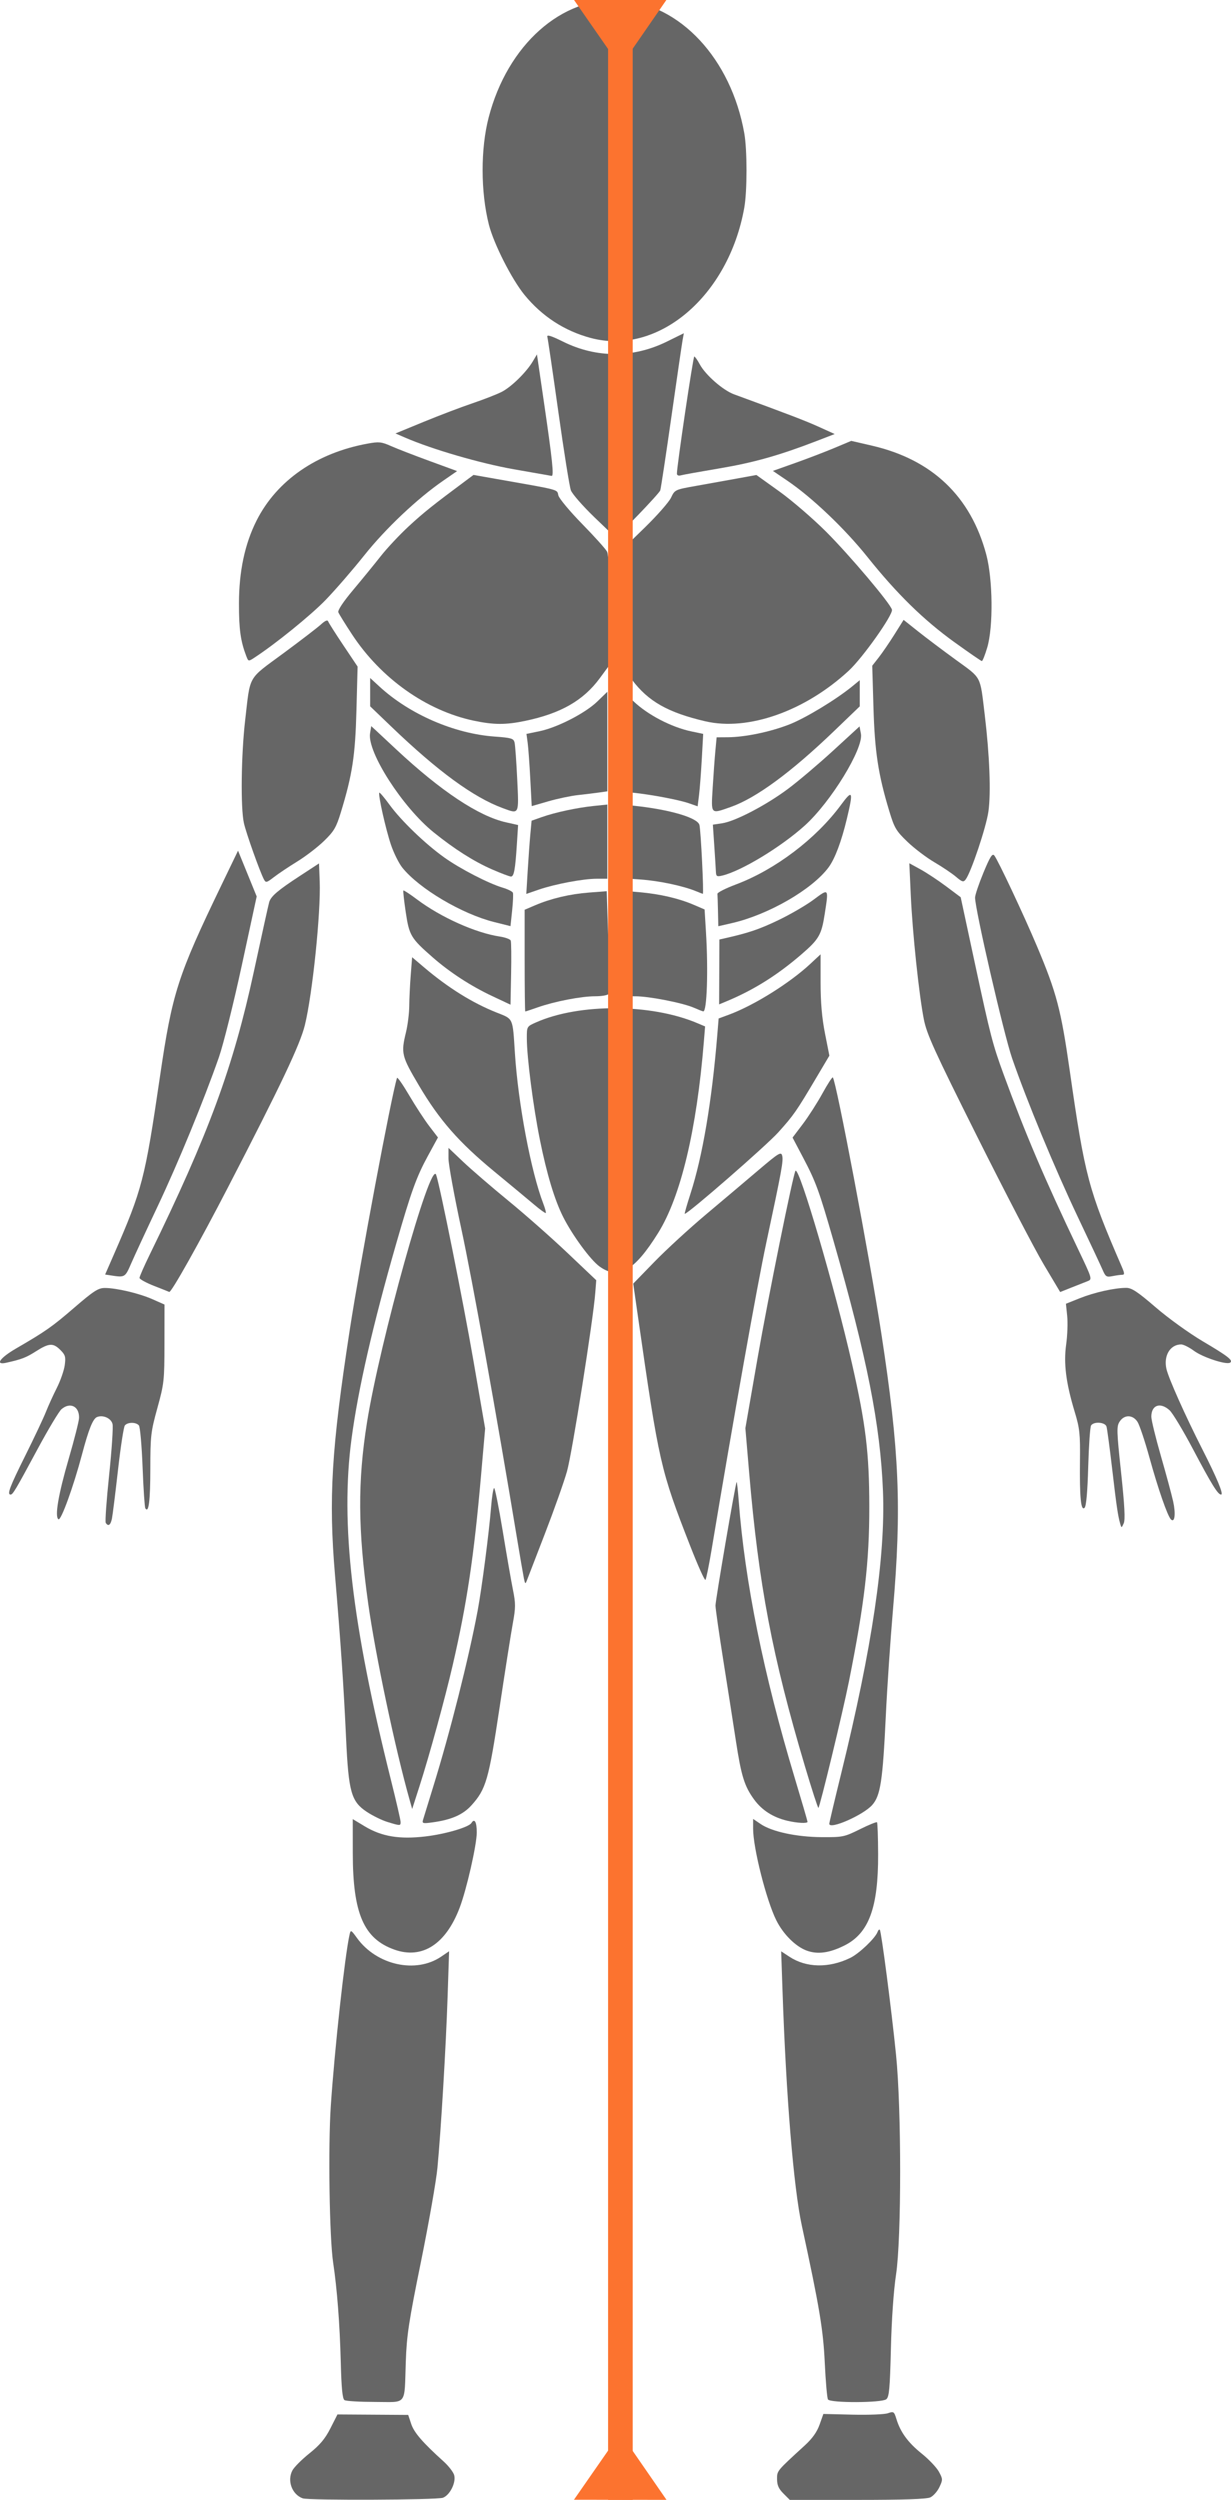 <?xml version="1.0" encoding="UTF-8" standalone="no"?>
<!-- Generator: Adobe Illustrator 24.3.0, SVG Export Plug-In . SVG Version: 6.00 Build 0)  -->

<svg
   version="1.1"
   x="0px"
   y="0px"
   viewBox="0 0 113.821 231.138"
   enable-background="new 0 0 121 236"
   xml:space="preserve"
   id="svg115"
   width="113.821"
   height="231.138"
   xmlns="http://www.w3.org/2000/svg"
   xmlns:svg="http://www.w3.org/2000/svg"><defs
   id="defs115" />
<g
   id="vorne"
   style="display:none"
   transform="translate(-3.901,-2.649)">
	<g
   id="g47">
		<path
   fill="#164193"
   stroke="#ffffff"
   stroke-miterlimit="10"
   d="m 55.836,47.367 c -0.065,-0.642 -0.224,-1.86 -0.431,-3.352 -0.485,-3.504 -1.232,-8.521 -1.627,-11.151 -0.108,0.515 -1.111,4.781 -4.749,5.925 -3.874,1.218 -9.021,3.376 -9.796,4.04 0.818,0.443 3.355,1.472 5.702,2.275 0,0 0,0 0,10e-4 0.026,0.009 0.052,0.017 0.077,0.025 0.197,0.067 0.394,0.134 0.587,0.197 0.02,0.007 0.04,0.013 0.061,0.02 0.19,0.062 0.377,0.122 0.562,0.18 0.042,0.014 0.085,0.027 0.127,0.04 0.164,0.051 0.322,0.098 0.479,0.144 0.049,0.015 0.1,0.03 0.148,0.044 0.195,0.057 0.386,0.109 0.565,0.156 0.421,0.109 0.796,0.193 1.1,0.238 2.017,0.303 5.863,1.017 7.202,1.267 -0.001,-0.016 -0.005,-0.033 -0.007,-0.049 z"
   id="path1" />
		<path
   fill="#164193"
   stroke="#ffffff"
   stroke-miterlimit="10"
   d="m 44.936,45.105 c -2.347,-0.804 -4.884,-1.833 -5.702,-2.276 -0.153,-0.083 -0.722,0.102 -0.876,0.127 -0.795,0.131 -1.582,0.302 -2.359,0.512 -2.806,0.756 -5.315,2.247 -7.155,4.35 -1.161,1.326 -2.057,2.896 -2.593,4.679 -0.451,1.496 -0.836,3.199 -0.906,4.765 -0.061,1.351 -0.019,2.766 0.166,4.107 0.222,1.605 1.052,3.487 1.052,3.487 0,0 5.368,-3.764 6.918,-5.202 0.256,-0.238 0.547,-0.532 0.855,-0.858 0.533,-0.561 1.123,-1.226 1.7,-1.901 1.115,-1.306 2.184,-2.653 2.701,-3.384 0.941,-1.328 5.036,-5.036 6.586,-5.977 0.693,-0.421 1.52,-1.053 2.221,-1.622 -0.758,-0.199 -1.668,-0.486 -2.608,-0.807 z"
   id="path2" />
		<path
   fill="#164193"
   stroke="#ffffff"
   stroke-miterlimit="10"
   d="m 32.261,82.508 c -1.107,0.608 -3.154,1.882 -3.984,2.934 0,0 -1.937,8.909 -2.546,11.843 -0.609,2.933 -4.317,12.064 -5.368,14.389 -0.842,1.86 -2.888,6.096 -3.956,8.336 -0.149,0.312 -0.365,0.898 -0.547,1.397 0.52,0.109 1.035,0.255 1.543,0.462 0.256,0.104 2.422,0.937 2.406,1.095 0,0 1.604,-2.545 2.213,-3.542 0.609,-0.996 5.756,-11.013 6.641,-12.839 0.886,-1.826 3.266,-6.309 3.874,-8.191 0.609,-1.882 1.494,-9.795 1.494,-12.064 0,-1.565 0.105,-3.895 0.135,-5.298 -0.64,0.606 -1.364,1.18 -1.905,1.478 z"
   id="path3" />
		<path
   fill="#164193"
   stroke="#ffffff"
   stroke-miterlimit="10"
   d="m 16.407,120.009 c 1.067,-2.24 3.114,-6.476 3.956,-8.336 1.051,-2.324 4.759,-11.456 5.368,-14.389 0.609,-2.934 2.546,-11.843 2.546,-11.843 -0.125,-0.437 -0.372,-0.874 -0.812,-1.912 -0.34,-0.806 -0.796,-1.971 -1.398,-3.778 -1.155,2.154 -6.562,12.563 -7.309,17.644 -0.83,5.645 -1.715,13.061 -2.656,15.551 -0.941,2.49 -3.376,8.136 -3.376,8.136 1.066,0.045 2.111,0.109 3.135,0.324 0.181,-0.498 0.397,-1.084 0.546,-1.397 z"
   id="path4" />
		<path
   fill="#b3b3b3"
   stroke="#ffffff"
   stroke-miterlimit="10"
   d="m 19.532,125.066 c 0.111,-0.498 0.277,-2.103 0.277,-2.104 0.016,-0.158 -2.149,-0.991 -2.406,-1.095 -0.508,-0.207 -1.024,-0.353 -1.543,-0.462 -1.023,-0.215 -2.068,-0.279 -3.135,-0.324 0,0 -2.545,2.158 -3.209,2.767 -0.664,0.608 -2.214,1.716 -2.878,2.048 -0.664,0.332 -3.431,1.826 -3.431,2.324 0,0.498 0.111,0.996 0.719,1.052 0.609,0.055 2.38,-0.332 2.989,-0.72 0.608,-0.388 1.328,-1.162 1.827,-0.94 1.151,0.513 0.341,2.156 -0.022,2.92 -0.551,1.16 -0.561,0.968 -1.03,2.171 -0.248,0.639 -1.084,2.619 -1.438,3.21 -0.166,0.276 -1.163,2.158 -1.384,2.656 -0.221,0.498 -0.775,1.605 -0.83,2.214 -0.055,0.608 0.83,1.218 1.55,0.276 0.719,-0.94 3.209,-5.811 3.209,-5.811 0.269,-0.525 0.562,-1.069 0.904,-1.552 0.517,-0.729 1.146,-0.724 0.942,0.271 -0.144,0.701 -0.397,1.398 -0.594,2.087 -0.323,1.134 -0.646,2.268 -0.975,3.399 -0.23,1.127 -0.797,2.501 -0.555,3.668 0.136,0.657 1.16,0.966 1.551,0.261 0.277,-0.498 1.383,-3.874 1.383,-3.874 l 1.163,-4.261 c 0,0 0.322,-0.752 0.332,-0.774 0.298,-0.694 0.797,-0.269 0.851,0.274 0.05,0.51 -0.087,1.16 -0.132,1.673 -0.077,0.864 -0.177,1.729 -0.276,2.59 l -0.332,3.21 c 0.029,0.785 -0.188,1.796 0.72,2.158 0.553,0.222 0.94,-0.553 1.051,-1.051 0.111,-0.498 0.554,-4.372 0.554,-4.372 0,0 0.382,-3.335 0.387,-3.376 0.03,-0.258 -0.059,-1.016 0.393,-0.872 0.348,0.111 0.271,1.143 0.271,1.37 0,2.103 0.111,3.874 0.111,3.874 0.044,0.704 -0.079,1.426 0.137,2.116 0.167,0.532 0.761,1.066 1.279,0.616 0.527,-0.459 0.387,-1.789 0.41,-2.4 0.088,-2.28 -0.376,-4.567 0.498,-6.752 0.221,-0.554 0.815,-2.881 0.941,-4.648 0.109,-1.549 -0.39,-3.319 -0.279,-3.817 z"
   id="path5" />
		<path
   fill="#b3b3b3"
   stroke="#ffffff"
   stroke-miterlimit="10"
   d="m 52.303,74.221 c -0.091,-1.549 -0.213,-3.119 -0.301,-4.179 -0.02,0.003 -0.04,0.007 -0.06,0.01 -0.057,0.009 -0.114,0.021 -0.171,0.029 -2.616,0.371 -5.361,-0.262 -7.73,-1.377 -2.221,-1.045 -4.191,-2.434 -5.902,-4.193 -0.19,-0.196 -0.373,-0.397 -0.552,-0.603 10e-4,1.077 -0.005,2.376 -0.023,3.691 -0.003,0.185 -0.006,0.368 -0.009,0.553 3.633,3.821 10.865,10.729 14.862,10.068 0.033,-0.975 -0.025,-2.476 -0.114,-3.999 z"
   id="path6" />
		<path
   fill="#164193"
   stroke="#ffffff"
   stroke-miterlimit="10"
   d="m 37.555,68.153 c 0.003,-0.185 0.006,-0.368 0.009,-0.553 0.019,-1.315 0.024,-2.614 0.023,-3.691 -0.598,-0.687 -1.13,-1.418 -1.618,-2.193 -0.022,-0.035 -0.079,-0.125 -0.157,-0.245 -0.443,-0.689 -1.617,-2.528 -1.478,-2.676 -0.309,0.326 -0.6,0.62 -0.855,0.858 -1.55,1.438 -6.918,5.202 -6.918,5.202 0,0 -1.882,10.735 -0.498,14.887 0.001,0.003 0.003,0.007 0.003,0.01 0.603,1.808 1.058,2.973 1.398,3.778 0.44,1.038 0.687,1.476 0.812,1.912 0.83,-1.052 2.878,-2.325 3.984,-2.934 0.541,-0.298 1.266,-0.872 1.905,-1.479 0.67,-0.635 1.245,-1.306 1.415,-1.73 0.287,-0.717 1.439,-4.448 1.819,-7.914 0.061,-0.545 0.103,-1.085 0.118,-1.604 0.016,-0.532 0.028,-1.078 0.038,-1.628 z"
   id="path7" />
		<path
   fill="#b3b3b3"
   stroke="#ffffff"
   stroke-miterlimit="10"
   d="m 58.549,67.248 c -0.225,0.202 -0.463,0.392 -0.712,0.57 -0.418,0.306 -0.872,0.573 -1.344,0.815 -1.406,0.723 -2.998,1.177 -4.491,1.409 0.088,1.06 0.21,2.63 0.301,4.179 0.089,1.522 0.147,3.023 0.114,4 0.625,-0.33 1.364,-0.617 2.176,-0.863 0.449,-0.137 0.925,-0.259 1.42,-0.366 1.461,-0.316 3.107,-0.498 4.858,-0.501 l -0.03,-11.93 c -0.028,-0.043 -0.052,-0.078 -0.064,-0.099 -0.211,0.329 -1.241,1.897 -2.228,2.786 z"
   id="path8" />
		<path
   fill="#b3b3b3"
   stroke="#ffffff"
   stroke-miterlimit="10"
   d="m 43.2,79.778 c 3.521,3.018 6.491,4.258 8.815,4.809 0.015,-0.244 0.028,-0.487 0.044,-0.73 0.048,-0.734 0.097,-1.469 0.146,-2.203 0.069,-1.057 0.139,-2.114 0.201,-3.171 0.005,-0.081 0.007,-0.172 0.011,-0.262 -3.997,0.66 -11.229,-6.247 -14.862,-10.068 -0.01,0.55 -0.021,1.097 -0.036,1.627 -0.016,0.52 -0.058,1.06 -0.118,1.604 0.127,0.296 0.269,0.612 0.425,0.945 1.059,2.254 2.813,5.254 5.374,7.449 z"
   id="path9" />
		<path
   fill="#b3b3b3"
   stroke="#ffffff"
   stroke-miterlimit="10"
   d="m 56.013,76.992 c -0.495,0.107 -0.971,0.229 -1.42,0.366 -0.812,0.246 -1.551,0.533 -2.176,0.863 -0.004,0.09 -0.006,0.181 -0.011,0.262 -0.062,1.057 -0.132,2.114 -0.201,3.171 -0.049,0.734 -0.098,1.469 -0.146,2.203 -0.016,0.243 -0.029,0.486 -0.044,0.73 -0.038,0.606 -0.077,1.214 -0.111,1.821 0.811,-0.503 1.854,-0.932 3.055,-1.266 0.066,-0.018 0.126,-0.039 0.192,-0.057 1.666,-0.442 3.632,-0.698 5.738,-0.701 L 60.87,76.489 c -1.75,0.005 -3.396,0.186 -4.857,0.503 z"
   id="path10" />
		<path
   fill="#b3b3b3"
   stroke="#ffffff"
   stroke-miterlimit="10"
   d="m 48.291,88.19 c 0.838,0.269 2.225,0.566 3.488,0.812 0.004,-0.104 0.006,-0.209 0.01,-0.314 0.024,-0.569 0.056,-1.14 0.087,-1.709 0.01,-0.19 0.018,-0.38 0.028,-0.57 0.034,-0.607 0.073,-1.215 0.111,-1.821 -2.324,-0.552 -5.294,-1.791 -8.815,-4.809 -2.562,-2.195 -4.315,-5.195 -5.375,-7.448 0.234,2.284 0.948,8.132 2.553,10.675 0.146,0.232 0.299,0.439 0.461,0.61 2.287,2.434 5.607,3.984 7.452,4.574 z"
   id="path11" />
		<path
   fill="#b3b3b3"
   stroke="#ffffff"
   stroke-miterlimit="10"
   d="m 51.832,96.349 c -0.018,-0.388 -0.027,-0.775 -0.042,-1.162 -0.044,-1.214 -0.075,-2.428 -0.066,-3.646 0.005,-0.844 0.023,-1.689 0.056,-2.539 -1.264,-0.246 -2.65,-0.544 -3.488,-0.812 -1.845,-0.59 -5.165,-2.14 -7.452,-4.575 -0.162,-0.171 -0.314,-0.378 -0.461,-0.61 0.114,1.447 0.478,5.613 0.917,6.453 0.014,0.026 0.027,0.059 0.042,0.079 0.534,0.749 4.854,5.217 10.494,6.812 z"
   id="path12" />
		<path
   fill="#b3b3b3"
   stroke="#ffffff"
   stroke-miterlimit="10"
   d="m 54.959,85.143 c -1.201,0.334 -2.244,0.763 -3.055,1.266 -0.011,0.19 -0.018,0.38 -0.028,0.57 -0.031,0.569 -0.062,1.14 -0.087,1.709 -0.004,0.105 -0.006,0.21 -0.01,0.314 -0.032,0.85 -0.051,1.695 -0.056,2.539 -0.009,1.218 0.022,2.432 0.066,3.646 0.015,0.387 0.024,0.774 0.042,1.162 0.015,0.309 0.021,0.618 0.039,0.927 0.226,-0.142 0.475,-0.275 0.734,-0.405 0.162,-0.081 0.324,-0.162 0.499,-0.237 0.617,-0.269 1.312,-0.507 2.066,-0.706 1.669,-0.441 3.491,-0.693 5.6,-0.693 l 0.119,-10.849 c -2.107,0.003 -4.072,0.259 -5.738,0.701 -0.065,0.017 -0.125,0.038 -0.191,0.056 z"
   id="path13" />
		<path
   fill="#b3b3b3"
   stroke="#ffffff"
   stroke-miterlimit="10"
   d="m 57.403,118.552 c -0.046,-0.039 -0.098,-0.086 -0.146,-0.128 0.065,0.089 0.133,0.178 0.201,0.266 -0.438,-0.375 -0.994,-0.885 -1.54,-1.482 -1.162,-1.274 -6.42,-5.534 -7.858,-6.696 -0.716,-0.579 -1.83,-1.664 -2.856,-2.794 -0.116,0.209 -0.233,0.416 -0.352,0.621 -0.13,0.849 -0.208,1.832 -0.057,2.588 0.332,1.66 2.324,10.736 2.545,12.064 0.138,0.823 1.17,6.806 2.013,11.676 0.516,2.978 0.961,5.541 1.087,6.254 0.332,1.882 1.217,7.527 1.55,9.076 0.092,0.431 0.219,0.795 0.353,1.106 0.919,-2.469 3.584,-8.748 4.657,-12.43 0.198,-0.681 0.344,-1.275 0.412,-1.737 0.464,-3.141 2.172,-13.896 2.362,-16.312 -0.857,-0.344 -1.678,-1.179 -2.371,-2.072 z"
   id="path14" />
		<path
   fill="#b3b3b3"
   stroke="#ffffff"
   stroke-miterlimit="10"
   d="m 51.99,149.997 c -0.333,-1.549 -1.218,-7.194 -1.55,-9.076 -0.126,-0.713 -0.571,-3.276 -1.087,-6.254 0,0.01 -0.001,0.02 -0.002,0.03 -0.311,3.875 -0.617,7.751 -1.098,11.61 -0.854,6.873 -2.525,13.494 -4.488,20.077 -0.556,1.861 -1.134,3.721 -1.725,5.581 1.722,-0.065 3.897,-0.437 5.023,-1.16 0.562,-0.36 1.032,-0.854 1.422,-1.395 0.687,-0.952 1.113,-2.055 1.29,-2.867 0.276,-1.272 1.937,-13.171 2.269,-14.555 0.041,-0.17 0.146,-0.476 0.299,-0.886 -0.134,-0.311 -0.261,-0.675 -0.353,-1.105 z"
   id="path15" />
		<path
   fill="#b3b3b3"
   stroke="#ffffff"
   stroke-miterlimit="10"
   d="m 42.858,104.645 c -0.685,-1.421 -2.166,-3.539 -2.357,-4.125 -0.043,-0.093 -0.071,-0.169 -0.077,-0.22 0,0 -7.435,33.057 -6.401,44.716 1.033,11.659 1.328,18.3 1.328,19.775 0,1.476 0.148,2.527 0.535,4.077 0.028,0.114 0.071,0.227 0.122,0.338 0.631,1.393 2.874,2.5 4.36,2.705 0.39,0.054 0.896,0.074 1.458,0.061 -0.198,-0.826 -0.69,-2.876 -1.188,-4.919 -0.248,-1.016 -0.497,-2.029 -0.712,-2.89 -1.417,-5.665 -2.545,-11.782 -3.127,-17.588 -0.804,-8.008 0.697,-15.227 2.709,-22.905 0.945,-3.606 1.94,-7.302 3.115,-10.839 0.551,-1.658 1.393,-3.038 2.229,-4.494 0.118,-0.205 0.235,-0.412 0.352,-0.621 -1.036,-1.137 -1.984,-2.321 -2.346,-3.071 z"
   id="path16" />
		<path
   fill="#b3b3b3"
   stroke="#ffffff"
   stroke-miterlimit="10"
   d="m 47.341,122.991 c -0.221,-1.328 -2.213,-10.404 -2.545,-12.064 -0.151,-0.756 -0.073,-1.739 0.057,-2.588 -0.837,1.456 -1.679,2.836 -2.229,4.494 -1.175,3.537 -2.17,7.232 -3.115,10.839 -2.012,7.678 -3.513,14.897 -2.709,22.905 0.582,5.806 1.71,11.923 3.127,17.588 0.215,0.86 0.464,1.874 0.712,2.89 0.498,2.043 0.99,4.093 1.188,4.919 0.07,-0.002 0.143,-0.005 0.215,-0.008 0.591,-1.86 1.169,-3.72 1.725,-5.581 1.964,-6.583 3.634,-13.204 4.488,-20.077 0.48,-3.859 0.786,-7.735 1.098,-11.61 10e-4,-0.011 0.002,-0.02 0.002,-0.03 -0.844,-4.872 -1.876,-10.854 -2.014,-11.677 z"
   id="path17" />
		<path
   fill="#b3b3b3"
   stroke="#ffffff"
   stroke-miterlimit="10"
   d="m 48.486,169.411 c -0.39,0.54 -0.86,1.034 -1.422,1.395 -1.126,0.724 -3.302,1.095 -5.023,1.16 -0.072,0.003 -0.145,0.006 -0.215,0.008 -0.562,0.013 -1.068,-0.008 -1.458,-0.061 -1.486,-0.205 -3.729,-1.312 -4.36,-2.705 -0.086,1.717 -0.292,6.278 -0.113,7.529 0.064,0.444 0.135,0.945 0.234,1.469 0.249,1.298 0.685,2.739 1.685,3.844 1.322,1.462 3.811,2.213 5.648,1.498 1.207,-0.47 2.069,-1.399 2.706,-2.495 0.593,-1.02 0.992,-2.184 1.287,-3.261 0.696,-2.541 1.612,-5.764 1.031,-8.381 z"
   id="path18" />
		<path
   fill="#164193"
   stroke="#ffffff"
   stroke-miterlimit="10"
   d="m 65.741,47.367 c 0.064,-0.642 0.224,-1.86 0.431,-3.352 0.485,-3.504 1.232,-8.521 1.628,-11.151 0.108,0.515 1.11,4.781 4.748,5.925 3.874,1.218 9.021,3.376 9.796,4.04 -0.818,0.443 -3.355,1.472 -5.702,2.275 0,0 0,0 0,10e-4 -0.025,0.009 -0.051,0.017 -0.077,0.025 -0.197,0.067 -0.394,0.134 -0.586,0.197 -0.02,0.007 -0.041,0.013 -0.062,0.02 -0.19,0.062 -0.377,0.122 -0.562,0.18 -0.042,0.014 -0.085,0.027 -0.127,0.04 -0.164,0.051 -0.322,0.098 -0.479,0.144 -0.049,0.015 -0.1,0.03 -0.148,0.044 -0.196,0.057 -0.387,0.109 -0.566,0.156 -0.421,0.109 -0.796,0.193 -1.1,0.238 -2.017,0.303 -5.862,1.017 -7.202,1.267 0.003,-0.016 0.006,-0.033 0.008,-0.049 z"
   id="path19" />
		<path
   fill="#164193"
   stroke="#ffffff"
   stroke-miterlimit="10"
   d="m 76.642,45.105 c 2.347,-0.804 4.884,-1.833 5.702,-2.276 0.154,-0.083 0.722,0.102 0.877,0.127 0.794,0.131 1.581,0.302 2.358,0.512 2.806,0.756 5.314,2.247 7.155,4.35 1.161,1.326 2.057,2.896 2.594,4.679 0.45,1.496 0.836,3.199 0.906,4.765 0.061,1.351 0.019,2.766 -0.166,4.107 -0.222,1.605 -1.052,3.487 -1.052,3.487 0,0 -5.368,-3.764 -6.917,-5.202 -0.257,-0.238 -0.548,-0.532 -0.856,-0.858 -0.532,-0.561 -1.122,-1.226 -1.7,-1.901 -1.115,-1.306 -2.184,-2.653 -2.701,-3.384 -0.94,-1.328 -5.036,-5.036 -6.586,-5.977 -0.693,-0.421 -1.518,-1.053 -2.221,-1.622 0.756,-0.199 1.666,-0.486 2.607,-0.807 z"
   id="path20" />
		<path
   fill="#164193"
   stroke="#ffffff"
   stroke-miterlimit="10"
   d="m 89.316,82.508 c 1.107,0.608 3.154,1.882 3.985,2.934 0,0 1.936,8.909 2.545,11.843 0.609,2.933 4.316,12.064 5.368,14.389 0.842,1.86 2.889,6.096 3.956,8.336 0.148,0.312 0.365,0.898 0.547,1.397 -0.52,0.109 -1.035,0.255 -1.543,0.462 -0.257,0.104 -2.423,0.937 -2.406,1.095 0,0 -1.605,-2.545 -2.214,-3.542 -0.608,-0.996 -5.755,-11.013 -6.641,-12.839 -0.886,-1.826 -3.266,-6.309 -3.874,-8.191 -0.608,-1.882 -1.494,-9.795 -1.494,-12.064 0,-1.565 -0.105,-3.895 -0.135,-5.298 0.641,0.606 1.366,1.18 1.906,1.478 z"
   id="path21" />
		<path
   fill="#164193"
   stroke="#ffffff"
   stroke-miterlimit="10"
   d="m 105.171,120.009 c -1.067,-2.24 -3.114,-6.476 -3.956,-8.336 -1.052,-2.324 -4.759,-11.456 -5.368,-14.389 -0.608,-2.934 -2.545,-11.843 -2.545,-11.843 0.124,-0.437 0.372,-0.874 0.811,-1.912 0.34,-0.806 0.796,-1.971 1.399,-3.778 1.155,2.154 6.562,12.563 7.309,17.644 0.83,5.645 1.715,13.061 2.656,15.551 0.94,2.49 3.376,8.136 3.376,8.136 -1.066,0.045 -2.111,0.109 -3.135,0.324 -0.182,-0.498 -0.399,-1.084 -0.547,-1.397 z"
   id="path22" />
		<path
   fill="#b3b3b3"
   stroke="#ffffff"
   stroke-miterlimit="10"
   d="m 102.045,125.066 c -0.11,-0.498 -0.276,-2.103 -0.276,-2.104 -0.017,-0.158 2.149,-0.991 2.406,-1.095 0.508,-0.207 1.022,-0.353 1.543,-0.462 1.024,-0.215 2.068,-0.279 3.135,-0.324 0,0 2.545,2.158 3.209,2.767 0.664,0.608 2.214,1.716 2.878,2.048 0.664,0.332 3.432,1.826 3.432,2.324 0,0.498 -0.111,0.996 -0.72,1.052 -0.608,0.055 -2.38,-0.332 -2.988,-0.72 -0.609,-0.388 -1.328,-1.162 -1.827,-0.94 -1.151,0.513 -0.341,2.156 0.022,2.92 0.551,1.16 0.562,0.968 1.029,2.171 0.249,0.639 1.085,2.619 1.439,3.21 0.166,0.276 1.162,2.158 1.384,2.656 0.221,0.498 0.774,1.605 0.83,2.214 0.055,0.608 -0.83,1.218 -1.55,0.276 -0.72,-0.94 -3.21,-5.811 -3.21,-5.811 -0.269,-0.525 -0.562,-1.069 -0.903,-1.552 -0.518,-0.729 -1.146,-0.724 -0.942,0.271 0.145,0.701 0.398,1.398 0.594,2.087 0.323,1.134 0.646,2.268 0.976,3.399 0.229,1.127 0.797,2.501 0.555,3.668 -0.136,0.657 -1.159,0.966 -1.551,0.261 -0.277,-0.498 -1.384,-3.874 -1.384,-3.874 l -1.162,-4.261 c 0,0 -0.322,-0.752 -0.332,-0.774 -0.298,-0.694 -0.797,-0.269 -0.851,0.274 -0.051,0.51 0.087,1.16 0.132,1.673 0.077,0.864 0.177,1.729 0.276,2.59 l 0.332,3.21 c -0.029,0.785 0.188,1.796 -0.72,2.158 -0.554,0.222 -0.94,-0.553 -1.052,-1.051 -0.11,-0.498 -0.554,-4.372 -0.554,-4.372 0,0 -0.382,-3.335 -0.387,-3.376 -0.03,-0.258 0.059,-1.016 -0.393,-0.872 -0.348,0.111 -0.271,1.143 -0.271,1.37 0,2.103 -0.111,3.874 -0.111,3.874 -0.044,0.704 0.079,1.426 -0.137,2.116 -0.167,0.532 -0.762,1.066 -1.279,0.616 -0.527,-0.459 -0.387,-1.789 -0.41,-2.4 -0.088,-2.28 0.376,-4.567 -0.498,-6.752 -0.221,-0.554 -0.814,-2.881 -0.94,-4.648 -0.111,-1.549 0.387,-3.319 0.276,-3.817 z"
   id="path23" />
		<path
   fill="#b3b3b3"
   stroke="#ffffff"
   stroke-miterlimit="10"
   d="m 69.275,74.221 c 0.091,-1.549 0.212,-3.119 0.301,-4.179 0.019,0.003 0.039,0.007 0.059,0.01 0.057,0.009 0.114,0.021 0.171,0.029 2.616,0.371 5.361,-0.262 7.73,-1.377 2.222,-1.045 4.192,-2.434 5.903,-4.193 0.19,-0.196 0.372,-0.397 0.551,-0.603 -10e-4,1.077 0.005,2.376 0.023,3.691 0.003,0.185 0.006,0.368 0.009,0.553 -3.633,3.821 -10.865,10.729 -14.861,10.068 -0.034,-0.975 0.025,-2.476 0.114,-3.999 z"
   id="path24" />
		<path
   fill="#164193"
   stroke="#ffffff"
   stroke-miterlimit="10"
   d="M 84.022,68.153 C 84.019,67.968 84.016,67.785 84.013,67.6 83.994,66.285 83.989,64.986 83.99,63.909 c 0.598,-0.687 1.13,-1.418 1.618,-2.193 0.021,-0.035 0.08,-0.125 0.157,-0.245 0.443,-0.689 1.617,-2.528 1.478,-2.676 0.309,0.326 0.6,0.62 0.856,0.858 1.549,1.438 6.917,5.202 6.917,5.202 0,0 1.882,10.735 0.498,14.887 -10e-4,0.003 -0.002,0.007 -0.003,0.01 -0.603,1.808 -1.059,2.973 -1.399,3.778 -0.439,1.038 -0.688,1.476 -0.811,1.912 C 92.47,84.39 90.423,83.117 89.316,82.508 88.776,82.21 88.05,81.636 87.411,81.029 86.742,80.394 86.166,79.723 85.996,79.299 85.709,78.582 84.557,74.851 84.177,71.385 84.117,70.84 84.074,70.3 84.06,69.781 84.044,69.249 84.032,68.703 84.022,68.153 Z"
   id="path25" />
		<path
   fill="#b3b3b3"
   stroke="#ffffff"
   stroke-miterlimit="10"
   d="m 63.028,67.248 c 0.225,0.202 0.463,0.392 0.712,0.57 0.418,0.306 0.872,0.573 1.344,0.815 1.407,0.723 2.998,1.177 4.492,1.409 -0.089,1.06 -0.21,2.63 -0.301,4.179 -0.09,1.522 -0.148,3.023 -0.114,4 -0.626,-0.33 -1.364,-0.617 -2.177,-0.863 -0.449,-0.137 -0.924,-0.259 -1.42,-0.366 -1.461,-0.316 -3.107,-0.498 -4.857,-0.501 l 0.029,-11.93 c 0.028,-0.043 0.052,-0.078 0.064,-0.099 0.212,0.329 1.241,1.897 2.228,2.786 z"
   id="path26" />
		<path
   fill="#b3b3b3"
   stroke="#ffffff"
   stroke-miterlimit="10"
   d="m 78.378,79.778 c -3.521,3.018 -6.491,4.258 -8.815,4.809 -0.016,-0.244 -0.029,-0.487 -0.045,-0.73 -0.048,-0.734 -0.097,-1.469 -0.145,-2.203 -0.069,-1.057 -0.139,-2.114 -0.2,-3.171 -0.005,-0.081 -0.008,-0.172 -0.011,-0.262 3.996,0.66 11.229,-6.247 14.861,-10.068 0.01,0.55 0.021,1.097 0.037,1.627 0.015,0.52 0.058,1.06 0.117,1.604 -0.127,0.296 -0.269,0.612 -0.425,0.945 -1.06,2.254 -2.813,5.254 -5.374,7.449 z"
   id="path27" />
		<path
   fill="#b3b3b3"
   stroke="#ffffff"
   stroke-miterlimit="10"
   d="m 65.564,76.992 c 0.496,0.107 0.971,0.229 1.42,0.366 0.812,0.246 1.551,0.533 2.177,0.863 0.003,0.09 0.006,0.181 0.011,0.262 0.062,1.057 0.131,2.114 0.2,3.171 0.049,0.734 0.098,1.469 0.145,2.203 0.016,0.243 0.029,0.486 0.045,0.73 0.037,0.606 0.076,1.214 0.11,1.821 -0.81,-0.503 -1.853,-0.932 -3.055,-1.266 -0.065,-0.018 -0.125,-0.039 -0.192,-0.057 -1.666,-0.442 -3.632,-0.698 -5.738,-0.701 l 0.02,-7.895 c 1.75,0.005 3.397,0.186 4.857,0.503 z"
   id="path28" />
		<path
   fill="#b3b3b3"
   stroke="#ffffff"
   stroke-miterlimit="10"
   d="m 73.286,88.19 c -0.838,0.269 -2.225,0.566 -3.488,0.812 -0.004,-0.104 -0.005,-0.209 -0.01,-0.314 -0.024,-0.569 -0.056,-1.14 -0.087,-1.709 -0.01,-0.19 -0.018,-0.38 -0.028,-0.57 -0.034,-0.607 -0.073,-1.215 -0.11,-1.821 2.324,-0.552 5.294,-1.791 8.815,-4.809 2.562,-2.195 4.314,-5.195 5.374,-7.448 -0.234,2.284 -0.948,8.132 -2.553,10.675 -0.146,0.232 -0.299,0.439 -0.46,0.61 -2.288,2.434 -5.608,3.984 -7.453,4.574 z"
   id="path29" />
		<path
   fill="#b3b3b3"
   stroke="#ffffff"
   stroke-miterlimit="10"
   d="m 69.745,96.349 c 0.018,-0.388 0.027,-0.775 0.042,-1.162 0.044,-1.214 0.075,-2.428 0.067,-3.646 -0.006,-0.844 -0.024,-1.689 -0.057,-2.539 1.264,-0.246 2.65,-0.544 3.488,-0.812 1.845,-0.59 5.165,-2.14 7.453,-4.575 0.161,-0.171 0.313,-0.378 0.46,-0.61 -0.114,1.447 -0.477,5.613 -0.917,6.453 -0.014,0.026 -0.027,0.059 -0.041,0.079 -0.535,0.749 -4.854,5.217 -10.495,6.812 z"
   id="path30" />
		<path
   fill="#b3b3b3"
   stroke="#ffffff"
   stroke-miterlimit="10"
   d="m 66.618,85.143 c 1.201,0.334 2.244,0.763 3.055,1.266 0.011,0.19 0.019,0.38 0.028,0.57 0.031,0.569 0.062,1.14 0.087,1.709 0.005,0.105 0.006,0.21 0.01,0.314 0.032,0.85 0.051,1.695 0.057,2.539 0.008,1.218 -0.023,2.432 -0.067,3.646 -0.015,0.387 -0.024,0.774 -0.042,1.162 -0.015,0.309 -0.021,0.618 -0.038,0.927 -0.226,-0.142 -0.476,-0.275 -0.735,-0.405 -0.162,-0.081 -0.324,-0.162 -0.499,-0.237 -0.617,-0.269 -1.312,-0.507 -2.066,-0.706 -1.669,-0.441 -3.491,-0.693 -5.6,-0.693 L 60.689,84.386 c 2.107,0.003 4.072,0.259 5.738,0.701 0.066,0.017 0.126,0.038 0.191,0.056 z"
   id="path31" />
		<path
   fill="#b3b3b3"
   stroke="#ffffff"
   stroke-miterlimit="10"
   d="m 64.174,118.552 c 0.046,-0.039 0.098,-0.086 0.146,-0.128 -0.065,0.089 -0.132,0.178 -0.201,0.266 0.438,-0.375 0.995,-0.885 1.54,-1.482 1.162,-1.274 6.42,-5.534 7.858,-6.696 0.717,-0.579 1.83,-1.664 2.857,-2.794 0.117,0.209 0.233,0.416 0.352,0.621 0.13,0.849 0.208,1.832 0.058,2.588 -0.332,1.66 -2.324,10.736 -2.546,12.064 -0.138,0.823 -1.17,6.806 -2.013,11.676 -0.516,2.978 -0.961,5.541 -1.087,6.254 -0.332,1.882 -1.217,7.527 -1.549,9.076 -0.093,0.431 -0.22,0.795 -0.354,1.106 -0.919,-2.469 -3.584,-8.748 -4.657,-12.43 -0.198,-0.681 -0.344,-1.275 -0.412,-1.737 -0.464,-3.141 -2.172,-13.896 -2.362,-16.312 0.856,-0.344 1.678,-1.179 2.37,-2.072 z"
   id="path32" />
		<path
   fill="#b3b3b3"
   stroke="#ffffff"
   stroke-miterlimit="10"
   d="m 69.588,149.997 c 0.332,-1.549 1.217,-7.194 1.549,-9.076 0.126,-0.713 0.571,-3.276 1.087,-6.254 0,0.01 10e-4,0.02 0.002,0.03 0.313,3.875 0.618,7.751 1.098,11.61 0.854,6.873 2.524,13.494 4.489,20.077 0.555,1.861 1.133,3.721 1.724,5.581 -1.722,-0.065 -3.897,-0.437 -5.023,-1.16 -0.561,-0.36 -1.032,-0.854 -1.422,-1.395 -0.687,-0.952 -1.113,-2.055 -1.289,-2.867 -0.277,-1.272 -1.938,-13.171 -2.27,-14.555 -0.041,-0.17 -0.146,-0.476 -0.299,-0.886 0.134,-0.311 0.261,-0.675 0.354,-1.105 z"
   id="path33" />
		<path
   fill="#b3b3b3"
   stroke="#ffffff"
   stroke-miterlimit="10"
   d="m 78.719,104.645 c 0.685,-1.421 2.166,-3.539 2.357,-4.125 0.043,-0.093 0.071,-0.169 0.078,-0.22 0,0 7.434,33.057 6.4,44.716 -1.032,11.659 -1.328,18.3 -1.328,19.775 0,1.476 -0.147,2.527 -0.534,4.077 -0.029,0.114 -0.072,0.227 -0.123,0.338 -0.631,1.393 -2.874,2.5 -4.36,2.705 -0.39,0.054 -0.896,0.074 -1.458,0.061 0.198,-0.826 0.69,-2.876 1.188,-4.919 0.248,-1.016 0.497,-2.029 0.713,-2.89 1.416,-5.665 2.545,-11.782 3.127,-17.588 0.803,-8.008 -0.698,-15.227 -2.71,-22.905 -0.945,-3.606 -1.94,-7.302 -3.114,-10.839 -0.551,-1.658 -1.393,-3.038 -2.23,-4.494 -0.118,-0.205 -0.234,-0.412 -0.352,-0.621 1.037,-1.137 1.984,-2.321 2.346,-3.071 z"
   id="path34" />
		<path
   fill="#b3b3b3"
   stroke="#ffffff"
   stroke-miterlimit="10"
   d="m 74.236,122.991 c 0.222,-1.328 2.214,-10.404 2.546,-12.064 0.15,-0.756 0.072,-1.739 -0.058,-2.588 0.838,1.456 1.68,2.836 2.23,4.494 1.174,3.537 2.169,7.232 3.114,10.839 2.012,7.678 3.513,14.897 2.71,22.905 -0.582,5.806 -1.711,11.923 -3.127,17.588 -0.216,0.86 -0.465,1.874 -0.713,2.89 -0.498,2.043 -0.99,4.093 -1.188,4.919 -0.07,-0.002 -0.143,-0.005 -0.215,-0.008 -0.591,-1.86 -1.169,-3.72 -1.724,-5.581 -1.965,-6.583 -3.635,-13.204 -4.489,-20.077 -0.479,-3.859 -0.785,-7.735 -1.098,-11.61 -0.001,-0.011 -0.002,-0.02 -0.002,-0.03 0.844,-4.872 1.877,-10.854 2.014,-11.677 z"
   id="path35" />
		<path
   fill="#b3b3b3"
   stroke="#ffffff"
   stroke-miterlimit="10"
   d="m 73.091,169.411 c 0.39,0.54 0.861,1.034 1.422,1.395 1.126,0.724 3.302,1.095 5.023,1.16 0.072,0.003 0.145,0.006 0.215,0.008 0.562,0.013 1.068,-0.008 1.458,-0.061 1.486,-0.205 3.729,-1.312 4.36,-2.705 0.086,1.717 0.292,6.278 0.113,7.529 -0.063,0.444 -0.135,0.945 -0.234,1.469 -0.249,1.298 -0.685,2.739 -1.684,3.844 -1.323,1.462 -3.812,2.213 -5.649,1.498 -1.207,-0.47 -2.068,-1.399 -2.706,-2.495 -0.593,-1.02 -0.992,-2.184 -1.287,-3.261 -0.695,-2.541 -1.612,-5.764 -1.031,-8.381 z"
   id="path36" />
		<path
   fill="#b3b3b3"
   stroke="#ffffff"
   stroke-miterlimit="10"
   d="m 78.115,183.546 c 1.838,0.715 4.326,-0.036 5.649,-1.498 0.999,-1.104 1.435,-2.546 1.684,-3.844 0.837,4.873 3.818,23.855 1.71,35.867 -0.583,6.486 -0.427,9.436 -0.38,10.056 0.007,0.085 0.011,0.127 0.011,0.127 0.044,0.43 -0.47,0.829 -0.832,0.933 -1.143,0.325 -2.343,0.124 -3.507,0.081 -0.532,-0.02 -1.697,0.231 -2.295,-0.104 -0.133,-0.074 -0.238,-0.178 -0.302,-0.319 -0.295,-0.664 -0.295,-4.354 -0.295,-5.387 0,-1.033 -1.993,-10.478 -2.509,-12.839 -0.517,-2.361 -1.328,-15.791 -1.328,-18.373 0,-1.654 -0.182,-5.001 -0.312,-7.195 0.638,1.096 1.499,2.026 2.706,2.495 z"
   id="path37" />
		<path
   fill="#b3b3b3"
   stroke="#ffffff"
   stroke-miterlimit="10"
   d="m 60.756,34.794 c -2.623,0 -5.062,-1.002 -7.096,-2.717 0.034,0.23 0.073,0.492 0.118,0.786 0.395,2.631 1.142,7.647 1.627,11.151 0.127,0.916 0.236,1.729 0.316,2.367 0.003,0.025 0.006,0.051 0.009,0.076 0.013,0.096 0.023,0.187 0.034,0.274 0.003,0.026 0.007,0.054 0.01,0.08 0.01,0.08 0.019,0.155 0.026,0.228 0.003,0.025 0.006,0.052 0.009,0.076 0.01,0.09 0.019,0.175 0.026,0.25 0.002,0.017 0.006,0.033 0.008,0.05 0.315,2.642 4.592,4.276 4.892,6.513 l 0.026,0.244 c 0,0 0.022,0.249 0.055,0 0,-0.056 0.005,-0.111 0.01,-0.167 0.012,-0.128 0.04,-0.254 0.077,-0.378 l 0.015,-0.057 c 0.668,-2.059 4.517,-3.656 4.815,-6.155 0.003,-0.017 0.006,-0.033 0.008,-0.05 0.008,-0.075 0.017,-0.16 0.027,-0.25 0.002,-0.024 0.005,-0.051 0.008,-0.076 0.009,-0.072 0.018,-0.148 0.026,-0.228 0.004,-0.026 0.007,-0.054 0.01,-0.08 0.011,-0.088 0.021,-0.179 0.034,-0.274 0.003,-0.025 0.006,-0.051 0.009,-0.076 0.08,-0.639 0.189,-1.451 0.316,-2.367 0.485,-3.504 1.232,-8.521 1.628,-11.151 0.049,-0.324 0.092,-0.611 0.129,-0.857 -0.136,0.116 -0.27,0.233 -0.408,0.343 -1.965,1.55 -4.283,2.445 -6.764,2.445 z"
   id="path38" />
		<path
   fill="#b3b3b3"
   stroke="#ffffff"
   stroke-miterlimit="10"
   d="M 61.3,2.024 H 60.213 C 53.351,2.387 47.877,9.578 47.877,18.4 c 0,5.501 2.13,10.363 5.394,13.338 0.128,0.116 0.258,0.229 0.39,0.34 2.034,1.715 4.473,2.717 7.096,2.717 2.481,0 4.799,-0.896 6.765,-2.445 0.139,-0.109 0.272,-0.227 0.408,-0.343 3.109,-2.664 5.26,-7.006 5.639,-12.014 V 16.808 C 72.956,8.728 67.738,2.365 61.3,2.024 Z"
   id="path39" />
		<path
   fill="#b3b3b3"
   stroke="#ffffff"
   stroke-miterlimit="10"
   d="m 35.812,61.47 c 0.078,0.12 0.136,0.21 0.157,0.245 0.488,0.775 1.021,1.507 1.618,2.193 0.179,0.205 0.361,0.406 0.552,0.603 1.711,1.76 3.682,3.148 5.902,4.193 2.369,1.115 5.114,1.748 7.73,1.377 0.057,-0.008 0.114,-0.021 0.171,-0.029 0.02,-0.003 0.04,-0.007 0.06,-0.01 -0.001,-0.01 -0.002,-0.021 -0.003,-0.031 1.489,-0.227 3.08,-0.674 4.49,-1.388 0.473,-0.238 0.928,-0.504 1.348,-0.806 0.229,-0.167 0.448,-0.342 0.655,-0.528 1.107,-0.996 2.27,-2.851 2.27,-2.851 l 0.004,-2.052 0.017,-8.38 c -0.209,-2.276 -4.619,-3.919 -4.939,-6.591 -1.339,-0.25 -5.186,-0.965 -7.202,-1.267 -0.304,-0.045 -0.679,-0.129 -1.1,-0.238 -0.701,0.569 -1.527,1.201 -2.221,1.622 -1.55,0.94 -5.645,4.648 -6.586,5.977 -0.518,0.731 -1.586,2.078 -2.701,3.384 -0.577,0.676 -1.167,1.341 -1.7,1.901 -0.14,0.148 1.034,1.987 1.478,2.676 z"
   id="path40" />
		<path
   fill="#b3b3b3"
   stroke="#ffffff"
   stroke-miterlimit="10"
   d="m 85.766,61.47 c -0.077,0.12 -0.136,0.21 -0.157,0.245 -0.488,0.775 -1.021,1.507 -1.618,2.193 -0.179,0.205 -0.36,0.406 -0.551,0.603 -1.711,1.76 -3.682,3.148 -5.903,4.193 -2.369,1.115 -5.114,1.748 -7.73,1.377 -0.057,-0.008 -0.114,-0.021 -0.171,-0.029 -0.02,-0.003 -0.04,-0.007 -0.059,-0.01 0,-0.01 0.001,-0.021 0.002,-0.031 -1.489,-0.227 -3.08,-0.674 -4.49,-1.388 -0.473,-0.238 -0.928,-0.504 -1.348,-0.806 -0.228,-0.167 -0.448,-0.342 -0.655,-0.528 -1.106,-0.996 -2.269,-2.851 -2.269,-2.851 l -0.005,-2.052 -0.017,-8.38 c 0.209,-2.276 4.619,-3.919 4.938,-6.591 1.34,-0.25 5.186,-0.965 7.202,-1.267 0.304,-0.045 0.679,-0.129 1.1,-0.238 0.702,0.569 1.527,1.201 2.221,1.622 1.55,0.94 5.646,4.648 6.586,5.977 0.518,0.731 1.586,2.078 2.701,3.384 0.578,0.676 1.168,1.341 1.7,1.901 0.14,0.148 -1.034,1.987 -1.477,2.676 z"
   id="path41" />
		<path
   fill="#b3b3b3"
   stroke="#ffffff"
   stroke-miterlimit="10"
   d="M 68.972,96.871 C 68.81,96.79 68.648,96.709 68.473,96.634 67.856,96.365 67.161,96.127 66.407,95.928 65.728,95.749 65.04,95.612 64.346,95.505 63.588,95.389 62.824,95.314 62.058,95.272 61.1,95.219 60.142,95.227 59.185,95.293 c -0.894,0.062 -1.787,0.165 -2.669,0.332 -0.451,0.086 -0.9,0.186 -1.345,0.303 -0.755,0.199 -1.449,0.437 -2.066,0.706 -0.175,0.075 -0.337,0.156 -0.499,0.237 -0.26,0.13 -0.509,0.264 -0.734,0.405 0.081,1.453 0.189,2.908 0.325,4.374 0.034,0.366 0.082,0.73 0.124,1.096 0.254,2.242 0.643,4.466 1.128,6.669 0.062,0.288 0.122,0.576 0.188,0.862 0.498,2.139 1.171,4.275 2.301,6.173 0.346,0.58 0.867,1.433 1.493,2.24 0.693,0.893 1.515,1.729 2.373,2.072 0.605,0.242 1.365,0.242 1.971,0 0.858,-0.344 1.68,-1.18 2.372,-2.072 0.626,-0.808 1.148,-1.66 1.493,-2.24 1.13,-1.897 1.803,-4.034 2.301,-6.173 0.067,-0.286 0.126,-0.574 0.188,-0.862 0.485,-2.203 0.874,-4.427 1.128,-6.669 0.042,-0.365 0.09,-0.73 0.124,-1.096 0.136,-1.466 0.245,-2.921 0.326,-4.374 C 69.481,97.134 69.231,97 68.972,96.871 Z"
   id="path42" />
		<path
   fill="#b3b3b3"
   stroke="#ffffff"
   stroke-miterlimit="10"
   d="m 44.773,229.227 c -0.512,-0.419 -1.308,-0.769 -1.99,-2.026 -0.587,-1.081 -0.879,-2.452 -0.949,-2.817 -0.031,0.203 -0.067,0.366 -0.109,0.462 -0.062,0.142 -0.169,0.245 -0.302,0.319 -0.597,0.335 -1.763,0.084 -2.294,0.104 -1.164,0.043 -2.365,0.244 -3.507,-0.081 -0.335,-0.096 -0.794,-0.444 -0.828,-0.836 -0.058,0.307 -0.35,1.733 -0.955,2.85 -0.683,1.258 -1.479,1.607 -1.99,2.026 -0.512,0.42 -2.389,1.678 -1.593,3.564 0.404,0.958 1.001,1.357 1.712,1.518 h 12.687 c 0.711,-0.161 1.307,-0.56 1.711,-1.518 0.795,-1.887 -1.082,-3.145 -1.593,-3.565 z"
   id="path43" />
		<path
   fill="#b3b3b3"
   stroke="#ffffff"
   stroke-miterlimit="10"
   d="m 43.462,183.546 c -1.838,0.715 -4.326,-0.036 -5.648,-1.498 -1,-1.104 -1.436,-2.546 -1.685,-3.844 -0.837,4.873 -3.818,23.855 -1.71,35.867 0.584,6.486 0.427,9.436 0.38,10.056 -0.007,0.085 -0.011,0.127 -0.011,0.127 -0.003,0.033 0.002,0.064 0.005,0.097 0.034,0.392 0.493,0.74 0.828,0.836 1.142,0.325 2.343,0.124 3.507,0.081 0.531,-0.02 1.697,0.231 2.294,-0.104 0.133,-0.074 0.239,-0.178 0.302,-0.319 0.043,-0.096 0.078,-0.259 0.109,-0.462 0.185,-1.212 0.186,-4.04 0.186,-4.925 0,-1.033 1.992,-10.478 2.509,-12.839 0.517,-2.361 1.328,-15.791 1.328,-18.373 0,-1.654 0.181,-5.001 0.312,-7.195 -0.637,1.096 -1.499,2.026 -2.706,2.495 z"
   id="path44" />
		<path
   fill="#b3b3b3"
   stroke="#ffffff"
   stroke-miterlimit="10"
   d="m 76.858,229.227 c 0.512,-0.419 1.308,-0.769 1.99,-2.026 0.587,-1.081 0.878,-2.452 0.949,-2.817 0.03,0.203 0.066,0.366 0.108,0.462 0.063,0.142 0.169,0.245 0.303,0.319 0.597,0.335 1.762,0.084 2.294,0.104 1.164,0.043 2.365,0.244 3.507,-0.081 0.335,-0.096 0.794,-0.444 0.827,-0.836 0.059,0.307 0.351,1.733 0.956,2.85 0.683,1.258 1.479,1.607 1.99,2.026 0.512,0.42 2.389,1.678 1.592,3.564 -0.404,0.958 -1,1.357 -1.711,1.518 H 76.978 c -0.711,-0.161 -1.308,-0.56 -1.712,-1.518 -0.796,-1.887 1.081,-3.145 1.592,-3.565 z"
   id="path45"
   style="display:inline" />
		<path
   fill="#b3b3b3"
   stroke="#ffffff"
   stroke-miterlimit="10"
   d="m 57.258,118.424 c -0.537,-0.725 -0.985,-1.458 -1.292,-1.975 -1.13,-1.897 -1.804,-4.034 -2.302,-6.173 -0.066,-0.286 -0.125,-0.574 -0.189,-0.862 -0.485,-2.203 -0.874,-4.427 -1.128,-6.669 -0.041,-0.365 -0.09,-0.73 -0.124,-1.096 -0.136,-1.466 -0.244,-2.921 -0.325,-4.374 -0.018,-0.309 -0.024,-0.618 -0.038,-0.927 -5.642,-1.595 -9.961,-6.063 -10.496,-6.812 -0.014,-0.02 -0.027,-0.053 -0.041,-0.079 0,1.905 -0.115,7.447 -0.347,8.048 -0.276,0.72 -0.553,2.491 -0.498,2.934 0.003,0.021 0.013,0.051 0.022,0.081 0.191,0.586 1.673,2.704 2.357,4.125 0.361,0.75 1.31,1.934 2.346,3.072 1.026,1.13 2.141,2.215 2.856,2.794 1.439,1.162 6.696,5.423 7.858,6.696 0.546,0.598 1.102,1.107 1.54,1.482 -0.066,-0.087 -0.134,-0.176 -0.199,-0.265 z"
   id="path46" />
		<path
   fill="#b3b3b3"
   stroke="#ffffff"
   stroke-miterlimit="10"
   d="m 64.319,118.424 c 0.537,-0.725 0.985,-1.458 1.293,-1.975 1.13,-1.897 1.803,-4.034 2.301,-6.173 0.066,-0.286 0.125,-0.574 0.188,-0.862 0.485,-2.203 0.874,-4.427 1.128,-6.669 0.041,-0.365 0.09,-0.73 0.124,-1.096 0.136,-1.466 0.244,-2.921 0.325,-4.374 0.018,-0.309 0.024,-0.618 0.039,-0.927 5.641,-1.595 9.96,-6.063 10.495,-6.812 0.015,-0.02 0.028,-0.053 0.042,-0.079 -0.001,1.905 0.114,7.447 0.346,8.048 0.276,0.72 0.554,2.491 0.498,2.934 -0.003,0.021 -0.012,0.051 -0.022,0.081 -0.191,0.586 -1.673,2.704 -2.357,4.125 -0.361,0.75 -1.309,1.934 -2.346,3.072 -1.026,1.13 -2.14,2.215 -2.857,2.794 -1.438,1.162 -6.696,5.423 -7.858,6.696 -0.545,0.598 -1.102,1.107 -1.54,1.482 0.07,-0.087 0.136,-0.176 0.201,-0.265 z"
   id="path47"
   style="display:inline" />
	</g>
</g>
<g
   id="hinten"
   display="none"
   transform="translate(-3.901,-2.649)">
	<g
   display="inline"
   id="g114">
		<path
   fill="#164193"
   stroke="#ffffff"
   stroke-miterlimit="10"
   d="m 44.933,45.033 c -2.347,-0.804 -4.884,-1.833 -5.702,-2.276 -0.153,-0.083 -0.722,0.102 -0.876,0.127 -0.795,0.131 -1.582,0.302 -2.359,0.512 -2.805,0.756 -5.314,2.247 -7.155,4.35 -1.161,1.326 -2.057,2.896 -2.593,4.679 -0.451,1.496 -0.836,3.199 -0.906,4.765 -0.062,1.352 -0.02,2.766 0.165,4.107 0.222,1.605 1.052,3.487 1.052,3.487 0,0 5.368,-3.764 6.918,-5.202 0.256,-0.238 0.547,-0.532 0.857,-0.858 0.532,-0.561 1.122,-1.226 1.699,-1.901 1.115,-1.306 2.184,-2.653 2.701,-3.384 0.941,-1.328 5.036,-5.036 6.586,-5.977 0.694,-0.421 1.52,-1.053 2.221,-1.622 -0.757,-0.198 -1.667,-0.485 -2.608,-0.807 z"
   id="path48" />
		<path
   fill="#b3b3b3"
   stroke="#ffffff"
   stroke-miterlimit="10"
   d="m 32.259,82.437 c -1.107,0.608 -3.154,1.882 -3.984,2.934 0,0 -1.938,8.909 -2.546,11.843 -0.608,2.933 -4.316,12.064 -5.368,14.389 -0.842,1.86 -2.889,6.096 -3.955,8.336 -0.149,0.312 -0.366,0.898 -0.547,1.396 0.519,0.109 1.034,0.255 1.543,0.462 0.257,0.104 2.422,0.937 2.405,1.095 0,0 1.605,-2.545 2.214,-3.542 0.608,-0.996 5.756,-11.013 6.642,-12.839 0.885,-1.826 3.265,-6.309 3.873,-8.191 0.609,-1.882 1.494,-9.795 1.494,-12.064 0,-1.565 0.105,-3.895 0.135,-5.298 -0.641,0.607 -1.365,1.181 -1.906,1.479 z"
   id="path49" />
		<path
   fill="#b3b3b3"
   stroke="#ffffff"
   stroke-miterlimit="10"
   d="m 16.405,119.938 c 1.066,-2.24 3.113,-6.476 3.955,-8.336 1.052,-2.324 4.76,-11.456 5.368,-14.389 0.608,-2.934 2.546,-11.843 2.546,-11.843 -0.125,-0.437 -0.372,-0.874 -0.811,-1.912 -0.341,-0.806 -0.796,-1.971 -1.399,-3.778 -1.155,2.154 -6.562,12.563 -7.309,17.644 -0.83,5.645 -1.716,13.061 -2.656,15.551 -0.941,2.49 -3.376,8.136 -3.376,8.136 1.065,0.045 2.111,0.109 3.135,0.324 0.181,-0.499 0.398,-1.085 0.547,-1.397 z"
   id="path50" />
		<path
   fill="#b3b3b3"
   stroke="#ffffff"
   stroke-miterlimit="10"
   d="m 19.53,124.994 c 0.11,-0.498 0.276,-2.103 0.276,-2.104 0.017,-0.158 -2.148,-0.991 -2.405,-1.095 -0.509,-0.207 -1.023,-0.353 -1.543,-0.462 -1.023,-0.215 -2.069,-0.279 -3.135,-0.324 0,0 -2.546,2.158 -3.21,2.767 -0.664,0.608 -2.214,1.716 -2.878,2.048 -0.664,0.332 -3.431,1.826 -3.431,2.324 0,0.498 0.11,0.996 0.719,1.052 0.609,0.055 2.38,-0.332 2.988,-0.72 0.609,-0.388 1.328,-1.162 1.827,-0.94 1.151,0.513 0.341,2.156 -0.022,2.92 -0.551,1.16 -0.562,0.968 -1.029,2.171 -0.249,0.639 -1.085,2.619 -1.439,3.21 -0.166,0.276 -1.162,2.158 -1.383,2.656 -0.222,0.498 -0.775,1.605 -0.83,2.214 -0.056,0.608 0.83,1.218 1.549,0.276 0.72,-0.94 3.21,-5.811 3.21,-5.811 0.269,-0.525 0.562,-1.069 0.904,-1.552 0.517,-0.729 1.145,-0.724 0.941,0.271 -0.144,0.701 -0.396,1.398 -0.594,2.087 -0.323,1.134 -0.647,2.268 -0.976,3.399 -0.229,1.127 -0.796,2.501 -0.555,3.668 0.137,0.657 1.16,0.966 1.552,0.261 0.276,-0.498 1.383,-3.874 1.383,-3.874 l 1.162,-4.261 c 0,0 0.322,-0.752 0.332,-0.774 0.298,-0.694 0.797,-0.269 0.852,0.274 0.05,0.51 -0.087,1.16 -0.133,1.673 -0.076,0.864 -0.177,1.729 -0.275,2.59 l -0.332,3.21 c 0.028,0.785 -0.188,1.796 0.719,2.158 0.554,0.222 0.941,-0.553 1.052,-1.051 0.111,-0.498 0.554,-4.372 0.554,-4.372 0,0 0.383,-3.335 0.388,-3.376 0.029,-0.258 -0.059,-1.016 0.393,-0.872 0.348,0.111 0.272,1.143 0.272,1.37 0,2.103 0.11,3.874 0.11,3.874 0.044,0.704 -0.078,1.426 0.138,2.116 0.166,0.532 0.761,1.066 1.278,0.616 0.527,-0.459 0.387,-1.789 0.41,-2.4 0.088,-2.28 -0.376,-4.567 0.498,-6.752 0.222,-0.554 0.814,-2.881 0.94,-4.648 0.111,-1.548 -0.387,-3.319 -0.277,-3.817 z"
   id="path51" />
		<path
   fill="#b3b3b3"
   stroke="#ffffff"
   stroke-miterlimit="10"
   d="M 36.704,68.159"
   id="path52" />
		<path
   fill="#b3b3b3"
   stroke="#ffffff"
   stroke-miterlimit="10"
   d="m 37.585,63.862 v 0 c 10e-4,1.072 -0.004,2.36 -0.023,3.666 0.019,-1.305 0.024,-2.593 0.023,-3.666 z"
   id="path53" />
		<path
   fill="#b3b3b3"
   stroke="#ffffff"
   stroke-miterlimit="10"
   d="m 37.313,55.292 c -0.57,0.727 -1.221,1.482 -1.823,2.155 -0.992,1.106 -1.855,1.985 -2.014,2.134 -1.55,1.438 -6.918,5.202 -6.918,5.202 0,0 -1.881,10.736 -0.498,14.887 0.001,0.003 0.002,0.007 0.004,0.01 0.603,1.808 1.058,2.973 1.399,3.778 0.439,1.038 0.686,1.476 0.811,1.912 0.83,-1.052 2.878,-2.325 3.984,-2.934 0.541,-0.298 1.266,-0.872 1.905,-1.479 0.669,-0.635 1.245,-1.306 1.415,-1.73 0.287,-0.717 1.439,-4.448 1.82,-7.914 0.06,-0.545 0.102,-1.085 0.117,-1.604 0.015,-0.53 0.026,-1.077 0.036,-1.627 0.004,-0.185 0.006,-0.368 0.009,-0.553 0.019,-1.306 0.024,-2.594 0.023,-3.666 0,-0.008 0,-0.018 0,-0.025 -0.063,-2.361 -0.396,-8.386 -0.27,-8.546 z"
   id="path54" />
		<path
   fill="#b3b3b3"
   stroke="#ffffff"
   stroke-miterlimit="10"
   d="m 40.422,100.229 c 0,0 -0.405,1.802 -1.013,4.71 0.726,-3.312 1.025,-4.418 1.063,-4.555 -0.026,-0.063 -0.045,-0.118 -0.05,-0.155 z"
   id="path55" />
		<path
   fill="#b3b3b3"
   stroke="#ffffff"
   stroke-miterlimit="10"
   d="m 40.476,100.367 c 0,0 -10e-4,0.007 -0.004,0.017 0.009,0.021 0.016,0.041 0.026,0.064 -0.009,-0.03 -0.018,-0.059 -0.022,-0.081 z"
   id="path56" />
		<path
   fill="#b3b3b3"
   stroke="#ffffff"
   stroke-miterlimit="10"
   d="m 37.738,112.911 c -0.171,0.843 -0.304,1.7 -0.407,2.563 0.76,-4.106 1.508,-7.809 2.078,-10.536 -0.411,1.877 -0.958,4.459 -1.671,7.973 z"
   id="path57" />
		<path
   fill="#b3b3b3"
   stroke="#ffffff"
   stroke-miterlimit="10"
   d="m 60.833,109.813 c -0.008,-0.462 -0.032,-0.938 -0.073,-1.421 v 10.268"
   id="path58" />
		<path
   fill="#b3b3b3"
   stroke="#ffffff"
   stroke-miterlimit="10"
   d="m 34.786,224.183 c 0,0 0.004,-0.042 0.011,-0.127 z"
   id="path59" />
		<path
   fill="#b3b3b3"
   stroke="#ffffff"
   stroke-miterlimit="10"
   d="m 44.801,143.322 c -1.475,7.139 -1.429,14.68 -1.981,21.933 -0.084,1.098 -0.161,2.196 -0.249,3.294 -0.011,0.137 -0.028,0.321 -0.05,0.53 0.053,0.757 0.567,6.195 4.643,9.598 0.106,-0.322 0.204,-0.644 0.29,-0.957 0.696,-2.539 1.612,-5.763 1.031,-8.38 0.687,-0.952 1.113,-2.055 1.29,-2.867 0.276,-1.272 1.937,-13.171 2.269,-14.555 0.041,-0.17 0.146,-0.476 0.299,-0.886 0.272,-0.732 0.7,-1.805 1.193,-3.04 -1.084,-10.098 -3.618,-19.746 -3.65,-19.912 -1.963,4.948 -4.01,10.038 -5.085,15.242 z"
   id="path60" />
		<path
   fill="#b3b3b3"
   stroke="#ffffff"
   stroke-miterlimit="10"
   d="m 58.371,124.413 c -1.659,1.816 -4.579,2.14 -8.486,3.666 0.032,0.166 2.566,9.814 3.65,19.912 1.169,-2.931 2.709,-6.801 3.464,-9.39 0.198,-0.681 0.345,-1.275 0.412,-1.737 0.371,-2.514 1.538,-9.898 2.088,-13.989 -0.31,0.532 -0.676,1.042 -1.128,1.538 z"
   id="path61" />
		<path
   fill="#b3b3b3"
   stroke="#ffffff"
   stroke-miterlimit="10"
   d="m 42.52,169.078 c -0.408,4.016 -2.611,20.619 -2.717,22.934 -0.002,0.052 -0.003,0.107 -0.004,0.164 -0.002,0.076 -0.003,0.158 -0.002,0.245 v 0.001 c 0.001,0.083 0.003,0.171 0.006,0.263 0.001,0.006 0.001,0.011 0.001,0.017 0.003,0.087 0.007,0.177 0.012,0.27 10e-4,0.013 10e-4,0.025 0.002,0.038 0.005,0.088 0.011,0.179 0.018,0.271 0.002,0.021 0.003,0.041 0.005,0.062 0.007,0.087 0.014,0.178 0.022,0.268 0.003,0.03 0.006,0.059 0.008,0.089 0.009,0.087 0.018,0.175 0.027,0.266 0.004,0.037 0.008,0.075 0.013,0.113 0.01,0.084 0.02,0.171 0.031,0.258 0.005,0.047 0.012,0.094 0.018,0.141 0.011,0.084 0.022,0.168 0.034,0.253 0.008,0.054 0.016,0.106 0.023,0.16 0.013,0.083 0.025,0.166 0.039,0.251 0.009,0.06 0.02,0.12 0.029,0.182 0.013,0.079 0.026,0.158 0.041,0.239 0.012,0.068 0.024,0.138 0.037,0.208 0.014,0.076 0.028,0.152 0.044,0.23 0.014,0.075 0.029,0.15 0.044,0.227 0.016,0.073 0.03,0.148 0.047,0.223 0.017,0.081 0.034,0.163 0.053,0.244 0.016,0.072 0.031,0.143 0.049,0.216 0.02,0.085 0.039,0.171 0.061,0.257 0.017,0.071 0.034,0.143 0.052,0.214 0.022,0.088 0.045,0.176 0.068,0.264 0.018,0.07 0.036,0.141 0.056,0.211 0.024,0.091 0.05,0.182 0.076,0.273 0.02,0.069 0.039,0.138 0.059,0.206 0.027,0.094 0.056,0.186 0.084,0.279 0.021,0.068 0.042,0.136 0.063,0.204 0.03,0.094 0.062,0.188 0.093,0.283 0.022,0.065 0.044,0.132 0.066,0.198 0.032,0.096 0.066,0.19 0.101,0.285 0.023,0.066 0.047,0.132 0.071,0.196 0.035,0.096 0.072,0.19 0.109,0.285 0.025,0.064 0.049,0.13 0.075,0.193 0.038,0.095 0.077,0.189 0.117,0.283 0.026,0.063 0.053,0.127 0.08,0.191 0.04,0.094 0.083,0.186 0.125,0.279 0.028,0.062 0.057,0.125 0.086,0.188 0.043,0.092 0.088,0.183 0.133,0.273 0.03,0.062 0.061,0.123 0.092,0.185 0.046,0.09 0.093,0.178 0.141,0.267 0.032,0.061 0.064,0.121 0.098,0.181 0.048,0.087 0.099,0.173 0.148,0.259 0.034,0.059 0.068,0.118 0.104,0.176 0.051,0.085 0.104,0.167 0.157,0.25 0.036,0.057 0.072,0.115 0.109,0.172 0.054,0.08 0.109,0.158 0.164,0.236 0.039,0.057 0.077,0.113 0.118,0.169 0.057,0.078 0.115,0.153 0.175,0.229 0.04,0.053 0.079,0.106 0.12,0.158 0.061,0.074 0.124,0.146 0.186,0.219 0.043,0.05 0.084,0.101 0.127,0.148 0.063,0.072 0.13,0.14 0.195,0.208 0.044,0.046 0.087,0.094 0.132,0.14 0.072,0.071 0.146,0.139 0.221,0.207 0.041,0.038 0.08,0.078 0.122,0.115 0.117,0.104 0.236,0.203 0.358,0.298 0.5,-4.25 1.112,-14.669 1.112,-16.912 0,-1.654 0.182,-5.001 0.312,-7.195 0.421,-0.723 0.74,-1.518 0.997,-2.304 -4.075,-3.405 -4.59,-8.844 -4.643,-9.601 z"
   id="path62" />
		<path
   fill="#b3b3b3"
   stroke="#ffffff"
   stroke-miterlimit="10"
   d="m 44.384,204.789 c -0.042,-0.037 -0.081,-0.077 -0.122,-0.115 -0.074,-0.068 -0.148,-0.136 -0.221,-0.207 -0.045,-0.046 -0.088,-0.094 -0.132,-0.14 -0.065,-0.068 -0.132,-0.136 -0.195,-0.208 -0.043,-0.048 -0.084,-0.099 -0.127,-0.148 -0.062,-0.072 -0.125,-0.145 -0.186,-0.219 -0.041,-0.052 -0.08,-0.105 -0.12,-0.158 -0.06,-0.075 -0.118,-0.15 -0.175,-0.229 -0.041,-0.056 -0.079,-0.112 -0.118,-0.169 -0.055,-0.078 -0.11,-0.156 -0.164,-0.236 -0.037,-0.057 -0.073,-0.115 -0.109,-0.172 -0.053,-0.083 -0.106,-0.165 -0.157,-0.25 -0.035,-0.058 -0.069,-0.117 -0.104,-0.176 -0.05,-0.086 -0.101,-0.172 -0.148,-0.259 -0.033,-0.059 -0.065,-0.12 -0.098,-0.181 -0.048,-0.089 -0.095,-0.177 -0.141,-0.267 -0.031,-0.062 -0.062,-0.123 -0.092,-0.185 -0.045,-0.091 -0.09,-0.182 -0.133,-0.273 -0.029,-0.062 -0.058,-0.125 -0.086,-0.188 -0.042,-0.093 -0.085,-0.186 -0.125,-0.279 -0.027,-0.064 -0.054,-0.127 -0.08,-0.191 -0.04,-0.095 -0.079,-0.189 -0.117,-0.283 -0.026,-0.063 -0.051,-0.129 -0.075,-0.193 -0.037,-0.095 -0.074,-0.189 -0.109,-0.285 -0.024,-0.064 -0.048,-0.13 -0.071,-0.196 -0.034,-0.095 -0.068,-0.189 -0.101,-0.285 -0.022,-0.066 -0.045,-0.133 -0.066,-0.198 -0.031,-0.095 -0.062,-0.189 -0.093,-0.283 -0.021,-0.068 -0.042,-0.136 -0.063,-0.204 -0.028,-0.094 -0.057,-0.186 -0.084,-0.279 -0.02,-0.068 -0.039,-0.137 -0.059,-0.206 -0.026,-0.091 -0.052,-0.182 -0.076,-0.273 -0.019,-0.07 -0.038,-0.141 -0.056,-0.211 -0.023,-0.088 -0.046,-0.176 -0.068,-0.264 -0.018,-0.071 -0.035,-0.143 -0.052,-0.214 -0.021,-0.086 -0.041,-0.172 -0.061,-0.257 -0.018,-0.072 -0.033,-0.144 -0.049,-0.216 -0.018,-0.081 -0.036,-0.163 -0.053,-0.244 -0.017,-0.074 -0.031,-0.149 -0.047,-0.223 -0.015,-0.076 -0.03,-0.151 -0.044,-0.227 -0.016,-0.077 -0.03,-0.153 -0.044,-0.23 -0.013,-0.07 -0.025,-0.14 -0.037,-0.208 -0.015,-0.081 -0.028,-0.16 -0.041,-0.239 -0.01,-0.062 -0.021,-0.122 -0.029,-0.182 -0.014,-0.085 -0.026,-0.168 -0.039,-0.251 -0.008,-0.054 -0.016,-0.106 -0.023,-0.16 -0.012,-0.085 -0.023,-0.169 -0.034,-0.253 -0.006,-0.047 -0.013,-0.094 -0.018,-0.141 -0.012,-0.087 -0.021,-0.174 -0.031,-0.258 -0.005,-0.038 -0.009,-0.076 -0.013,-0.113 -0.01,-0.091 -0.019,-0.179 -0.027,-0.266 -0.002,-0.03 -0.005,-0.059 -0.008,-0.089 -0.009,-0.091 -0.016,-0.182 -0.022,-0.268 -0.002,-0.021 -0.003,-0.041 -0.005,-0.062 -0.007,-0.093 -0.013,-0.184 -0.018,-0.271 -10e-4,-0.013 -10e-4,-0.025 -0.002,-0.038 -0.005,-0.093 -0.009,-0.183 -0.012,-0.27 0,-0.006 0,-0.011 -0.001,-0.017 -0.003,-0.092 -0.005,-0.18 -0.006,-0.264 -10e-4,-0.086 0,-0.168 0.002,-0.245 -0.151,1.329 -1.023,5.377 -6.046,7.803 -0.186,4.927 -0.062,9.887 0.663,14.021 0.584,6.486 0.427,9.436 0.38,10.056 -0.007,0.082 -0.011,0.124 -0.011,0.127 -0.159,0.996 1.606,0.912 2.165,0.916 1.144,0.009 2.288,-0.022 3.432,0.024 0.517,0.021 0.851,-0.063 1.079,-0.255 0.279,-0.235 0.396,-0.635 0.451,-1.237 0.092,-0.989 0.081,-1.993 0.099,-2.987 0.008,-0.419 0.006,-0.838 0.006,-1.257 0,-1.033 1.992,-10.478 2.509,-12.839 0.067,-0.311 0.141,-0.816 0.216,-1.461 -0.122,-0.092 -0.241,-0.191 -0.358,-0.295 z"
   id="path63" />
		<path
   fill="#b3b3b3"
   stroke="#ffffff"
   stroke-miterlimit="10"
   d="m 39.798,192.421 c -0.001,-0.087 0,-0.169 0.002,-0.245 v 0 c -0.002,0.077 -0.003,0.159 -0.002,0.245 z"
   id="path64" />
		<path
   fill="#b3b3b3"
   stroke="#ffffff"
   stroke-miterlimit="10"
   d="m 42.57,168.548 c 0.088,-1.098 0.165,-2.196 0.249,-3.294 0.553,-7.253 0.507,-14.794 1.981,-21.933 1.075,-5.203 3.122,-10.294 5.084,-15.242 -3.102,1.212 -6.827,3.182 -11.04,7.264 0,0 -0.591,14.057 -1.365,17.709 -0.424,1.997 -1.409,5.928 -2.216,9.082 0.061,1.293 0.085,2.158 0.085,2.586 0,1.476 0.147,2.527 0.535,4.077 0.028,0.114 0.072,0.227 0.122,0.338 -0.086,1.717 -0.291,6.278 -0.113,7.529 0.065,0.444 0.135,0.945 0.234,1.469 -0.037,0.215 -0.078,0.459 -0.123,0.727 5.507,-3.315 6.567,-10.312 6.567,-10.312 z"
   id="path65" />
		<path
   fill="#b3b3b3"
   stroke="#ffffff"
   stroke-miterlimit="10"
   d="m 39.8,192.176 v 0 c 0.001,-0.057 0.002,-0.113 0.004,-0.164 0.105,-2.314 2.309,-18.918 2.717,-22.934 -0.004,-0.058 -0.005,-0.088 -0.005,-0.088 0,0 0.001,0.03 0.005,0.088 0.021,-0.209 0.039,-0.394 0.05,-0.53 0,0 -1.061,6.997 -6.566,10.312 -0.619,3.718 -1.921,12.364 -2.25,21.119 5.022,-2.426 5.893,-6.474 6.045,-7.803 z"
   id="path66" />
		<polygon
   fill="#b3b3b3"
   stroke="#ffffff"
   stroke-miterlimit="10"
   points="39.8,192.175 39.8,192.176 "
   id="polygon66" />
		<path
   fill="#b3b3b3"
   stroke="#ffffff"
   stroke-miterlimit="10"
   d="m 38.845,135.343 c 0,0 -2.666,-10.305 -1.514,-19.868 -1.901,10.276 -3.876,23.083 -3.31,29.47 0.733,8.278 1.095,14.024 1.243,17.189 0.807,-3.154 1.792,-7.085 2.216,-9.082 0.774,-3.652 1.365,-17.709 1.365,-17.709 z"
   id="path67" />
		<path
   fill="#b3b3b3"
   stroke="#ffffff"
   stroke-miterlimit="10"
   d="m 39.8,192.176 c 0.001,-0.057 0.002,-0.112 0.004,-0.164 -0.002,0.051 -0.003,0.107 -0.004,0.164 z"
   id="path68" />
		<path
   fill="#b3b3b3"
   stroke="#ffffff"
   stroke-miterlimit="10"
   d="m 86.939,224.183 c 0,0 -0.005,-0.042 -0.012,-0.127 z"
   id="path69" />
		<path
   fill="#b3b3b3"
   stroke="#ffffff"
   stroke-miterlimit="10"
   d="m 81.927,192.421 c 10e-4,-0.087 10e-4,-0.169 -0.001,-0.245 v 0 c 0.002,0.077 0.002,0.159 0.001,0.245 z"
   id="path70" />
		<polygon
   fill="#b3b3b3"
   stroke="#ffffff"
   stroke-miterlimit="10"
   points="81.926,192.175 81.926,192.176 "
   id="polygon70" />
		<path
   fill="#b3b3b3"
   stroke="#ffffff"
   stroke-miterlimit="10"
   d="m 81.926,192.176 c -0.001,-0.057 -0.002,-0.112 -0.004,-0.164 0.002,0.051 0.003,0.107 0.004,0.164 z"
   id="path71" />
		<path
   fill="#b3b3b3"
   stroke="#ffffff"
   stroke-miterlimit="10"
   d="m 60.805,86.781 c -0.014,-0.038 -0.031,-0.076 -0.046,-0.113 v 0.155 c 0.036,-0.028 0.046,-0.042 0.046,-0.042 z"
   id="path72" />
		<path
   fill="#b3b3b3"
   stroke="#ffffff"
   stroke-miterlimit="10"
   d="m 37.31,55.299 c 10e-4,-0.002 0.002,-0.006 0.003,-0.007 -0.188,0.239 -0.151,0.195 -0.003,0.007 z"
   id="path73" />
		<path
   fill="#164193"
   stroke="#ffffff"
   stroke-miterlimit="10"
   d="m 50.484,74.744 c 2.684,3.231 8.861,8.332 10.275,11.924 V 47.605 c -0.003,-10e-4 -0.007,-10e-4 -0.01,-10e-4 -2.631,-0.036 -4.908,-0.259 -4.908,-0.259 -1.339,-0.25 -5.186,-0.965 -7.202,-1.267 -0.304,-0.045 -0.679,-0.129 -1.1,-0.238 -0.631,0.513 -1.357,1.067 -2.003,1.481 0.496,1.793 1.662,7.335 1.849,11.153 0.221,4.538 0.387,13.006 3.099,16.27 z"
   id="path74" />
		<path
   fill="#164193"
   stroke="#ffffff"
   stroke-miterlimit="10"
   d="M 50.484,74.744 C 47.772,71.479 47.606,63.012 47.385,58.473 47.199,54.655 46.033,49.113 45.536,47.32 c -0.072,0.046 -0.148,0.099 -0.218,0.141 -1.55,0.94 -5.644,4.648 -6.586,5.977 -0.347,0.489 -1.12,1.479 -1.423,1.861 -0.118,0.244 0.211,6.194 0.274,8.538 0,0.008 0,0.018 0,0.025 0.001,1.072 -0.004,2.36 -0.023,3.666 -0.003,0.185 -0.005,0.368 -0.009,0.553 -0.01,0.55 -0.021,1.097 -0.036,1.627 -0.016,0.519 -0.058,1.06 -0.117,1.604 0.126,0.296 0.268,0.612 0.424,0.945 0.234,2.284 0.948,8.132 2.553,10.675 0.114,1.447 0.478,5.613 0.917,6.453 0.01,0.017 0.019,0.035 0.028,0.053 -0.002,1.951 -0.117,7.399 -0.347,7.995 -0.234,0.609 -0.468,1.971 -0.5,2.643 0.227,-0.626 1.226,-3.096 3.479,-4.967 2.602,-2.158 14.168,-6.917 15.606,-7.692 0.815,-0.326 1.103,-0.516 1.199,-0.594 V 86.668 C 59.346,83.076 53.168,77.976 50.484,74.744 Z"
   id="path75" />
		<path
   fill="#164193"
   stroke="#ffffff"
   stroke-miterlimit="10"
   d="m 43.954,95.11 c -2.254,1.871 -3.253,4.341 -3.479,4.967 -0.006,0.122 -0.006,0.224 0.002,0.291 0,0 0.95,-3.837 9.51,-3.615 7.837,0.202 10.333,6.401 10.773,11.64 v -21.57 c -0.097,0.078 -0.384,0.268 -1.199,0.594 -1.439,0.776 -13.006,5.534 -15.607,7.693 z"
   id="path76" />
		<path
   fill="#b3b3b3"
   stroke="#ffffff"
   stroke-miterlimit="10"
   d="m 60.723,86.781 c 0.015,-0.038 0.031,-0.076 0.046,-0.113 v 0.155 c -0.034,-0.028 -0.046,-0.042 -0.046,-0.042 z"
   id="path77" />
		<path
   fill="#164193"
   stroke="#ffffff"
   stroke-miterlimit="10"
   d="m 76.644,45.033 c 2.346,-0.804 4.884,-1.833 5.701,-2.276 0.154,-0.083 0.722,0.102 0.877,0.127 0.794,0.131 1.581,0.302 2.358,0.512 2.806,0.756 5.314,2.247 7.155,4.35 1.162,1.326 2.057,2.896 2.594,4.679 0.451,1.496 0.836,3.199 0.906,4.765 0.061,1.352 0.019,2.766 -0.166,4.107 -0.221,1.605 -1.051,3.487 -1.051,3.487 0,0 -5.368,-3.764 -6.918,-5.202 -0.257,-0.238 -0.548,-0.532 -0.856,-0.858 -0.532,-0.561 -1.122,-1.226 -1.699,-1.901 -1.115,-1.306 -2.185,-2.653 -2.702,-3.384 -0.94,-1.328 -5.036,-5.036 -6.585,-5.977 -0.694,-0.421 -1.52,-1.053 -2.222,-1.622 0.757,-0.198 1.668,-0.485 2.608,-0.807 z"
   id="path78" />
		<path
   fill="#b3b3b3"
   stroke="#ffffff"
   stroke-miterlimit="10"
   d="m 89.319,82.437 c 1.106,0.608 3.154,1.882 3.984,2.934 0,0 1.937,8.909 2.546,11.843 0.608,2.933 4.316,12.064 5.367,14.389 0.842,1.86 2.889,6.096 3.956,8.336 0.149,0.312 0.365,0.898 0.547,1.396 -0.52,0.109 -1.035,0.255 -1.543,0.462 -0.257,0.104 -2.423,0.937 -2.406,1.095 0,0 -1.604,-2.545 -2.214,-3.542 -0.608,-0.996 -5.755,-11.013 -6.641,-12.839 -0.886,-1.826 -3.265,-6.309 -3.874,-8.191 -0.608,-1.882 -1.494,-9.795 -1.494,-12.064 0,-1.565 -0.104,-3.895 -0.134,-5.298 0.641,0.607 1.365,1.181 1.906,1.479 z"
   id="path79" />
		<path
   fill="#b3b3b3"
   stroke="#ffffff"
   stroke-miterlimit="10"
   d="m 105.173,119.938 c -1.067,-2.24 -3.114,-6.476 -3.956,-8.336 -1.051,-2.324 -4.759,-11.456 -5.367,-14.389 -0.609,-2.934 -2.546,-11.843 -2.546,-11.843 0.124,-0.437 0.372,-0.874 0.812,-1.912 0.341,-0.806 0.796,-1.971 1.398,-3.778 1.155,2.154 6.562,12.563 7.309,17.644 0.83,5.645 1.716,13.061 2.656,15.551 0.94,2.49 3.376,8.136 3.376,8.136 -1.066,0.045 -2.111,0.109 -3.135,0.324 -0.182,-0.499 -0.399,-1.085 -0.547,-1.397 z"
   id="path80" />
		<path
   fill="#b3b3b3"
   stroke="#ffffff"
   stroke-miterlimit="10"
   d="m 102.048,124.994 c -0.111,-0.498 -0.277,-2.103 -0.277,-2.104 -0.017,-0.158 2.149,-0.991 2.406,-1.095 0.508,-0.207 1.023,-0.353 1.543,-0.462 1.023,-0.215 2.068,-0.279 3.135,-0.324 0,0 2.546,2.158 3.21,2.767 0.664,0.608 2.213,1.716 2.877,2.048 0.664,0.332 3.432,1.826 3.432,2.324 0,0.498 -0.11,0.996 -0.72,1.052 -0.608,0.055 -2.38,-0.332 -2.988,-0.72 -0.608,-0.388 -1.328,-1.162 -1.826,-0.94 -1.151,0.513 -0.341,2.156 0.021,2.92 0.552,1.16 0.562,0.968 1.03,2.171 0.248,0.639 1.084,2.619 1.438,3.21 0.166,0.276 1.162,2.158 1.384,2.656 0.222,0.498 0.774,1.605 0.83,2.214 0.056,0.608 -0.83,1.218 -1.55,0.276 -0.72,-0.94 -3.209,-5.811 -3.209,-5.811 -0.269,-0.525 -0.563,-1.069 -0.904,-1.552 -0.517,-0.729 -1.146,-0.724 -0.942,0.271 0.145,0.701 0.397,1.398 0.594,2.087 0.323,1.134 0.647,2.268 0.976,3.399 0.231,1.127 0.797,2.501 0.556,3.668 -0.137,0.657 -1.16,0.966 -1.552,0.261 -0.276,-0.498 -1.384,-3.874 -1.384,-3.874 l -1.162,-4.261 c 0,0 -0.322,-0.752 -0.331,-0.774 -0.298,-0.694 -0.798,-0.269 -0.852,0.274 -0.051,0.51 0.087,1.16 0.132,1.673 0.077,0.864 0.178,1.729 0.276,2.59 l 0.332,3.21 c -0.029,0.785 0.188,1.796 -0.72,2.158 -0.553,0.222 -0.94,-0.553 -1.052,-1.051 -0.11,-0.498 -0.553,-4.372 -0.553,-4.372 0,0 -0.383,-3.335 -0.388,-3.376 -0.029,-0.258 0.059,-1.016 -0.393,-0.872 -0.348,0.111 -0.271,1.143 -0.271,1.37 0,2.103 -0.11,3.874 -0.11,3.874 -0.044,0.704 0.078,1.426 -0.138,2.116 -0.166,0.532 -0.762,1.066 -1.279,0.616 -0.526,-0.459 -0.386,-1.789 -0.409,-2.4 -0.088,-2.28 0.375,-4.567 -0.498,-6.752 -0.222,-0.554 -0.815,-2.881 -0.941,-4.648 -0.111,-1.548 0.387,-3.319 0.277,-3.817 z"
   id="path81" />
		<path
   fill="#b3b3b3"
   stroke="#ffffff"
   stroke-miterlimit="10"
   d="M 84.874,68.159"
   id="path82" />
		<path
   fill="#b3b3b3"
   stroke="#ffffff"
   stroke-miterlimit="10"
   d="m 83.992,63.862 v 0 c 0,1.072 0.005,2.36 0.023,3.666 -0.018,-1.305 -0.023,-2.593 -0.023,-3.666 z"
   id="path83" />
		<path
   fill="#b3b3b3"
   stroke="#ffffff"
   stroke-miterlimit="10"
   d="m 84.264,55.292 c 0.57,0.727 1.221,1.482 1.823,2.155 0.992,1.106 1.854,1.985 2.014,2.134 1.55,1.438 6.918,5.202 6.918,5.202 0,0 1.881,10.736 0.498,14.887 -0.002,0.003 -0.003,0.007 -0.004,0.01 -0.603,1.808 -1.058,2.973 -1.398,3.778 -0.44,1.038 -0.688,1.476 -0.812,1.912 -0.83,-1.052 -2.878,-2.325 -3.984,-2.934 -0.541,-0.298 -1.266,-0.872 -1.905,-1.479 -0.67,-0.635 -1.246,-1.306 -1.416,-1.73 -0.286,-0.717 -1.438,-4.448 -1.819,-7.914 -0.06,-0.545 -0.103,-1.085 -0.117,-1.604 -0.015,-0.53 -0.027,-1.077 -0.037,-1.627 -0.003,-0.185 -0.006,-0.368 -0.009,-0.553 -0.019,-1.306 -0.023,-2.594 -0.023,-3.666 0,-0.008 0,-0.018 0,-0.025 0.063,-2.361 0.397,-8.386 0.271,-8.546 z"
   id="path84" />
		<path
   fill="#b3b3b3"
   stroke="#ffffff"
   stroke-miterlimit="10"
   d="m 67.943,31.619 c 3.121,-2.662 5.279,-7.012 5.659,-12.03 V 16.404 C 72.991,8.324 67.773,1.961 61.334,1.619 h -1.087 c -6.862,0.364 -12.336,7.555 -12.336,16.377 0,5.5 2.13,10.363 5.395,13.337 0.107,0.099 0.217,0.192 0.326,0.286 0.322,-0.089 3.271,-0.877 7.117,-0.912 v 3.683 c 0.014,0 0.027,10e-4 0.041,10e-4 0.013,0 0.024,-0.002 0.037,-0.002 v -3.682 c 3.841,0.035 6.786,0.821 7.116,0.912 z"
   id="path85" />
		<path
   fill="#164193"
   stroke="#ffffff"
   stroke-miterlimit="10"
   d="m 53.633,31.619 c -0.019,0.006 -0.032,0.01 -0.032,0.01 0.045,0.295 0.105,0.693 0.176,1.163 -0.108,0.515 -1.111,4.781 -4.749,5.925 -3.874,1.218 -9.021,3.376 -9.796,4.04 0.818,0.443 3.355,1.472 5.702,2.275 0,0 0,0 0,0.001 0.026,0.009 0.052,0.017 0.077,0.025 0.197,0.067 0.394,0.134 0.587,0.197 0.02,0.007 0.04,0.013 0.061,0.02 0.19,0.062 0.378,0.122 0.561,0.18 0.043,0.014 0.085,0.027 0.127,0.04 0.164,0.051 0.323,0.098 0.479,0.144 0.049,0.015 0.101,0.03 0.148,0.044 0.195,0.057 0.386,0.109 0.565,0.156 0.421,0.109 0.796,0.193 1.1,0.238 2.017,0.303 5.863,1.017 7.202,1.267 0,0 2.277,0.223 4.908,0.259 V 34.39 30.707 c -3.846,0.035 -6.794,0.823 -7.116,0.912 z"
   id="path86" />
		<path
   fill="#164193"
   stroke="#ffffff"
   stroke-miterlimit="10"
   d="m 82.346,42.757 c -0.774,-0.664 -5.921,-2.822 -9.795,-4.04 -3.639,-1.144 -4.641,-5.41 -4.749,-5.925 0.07,-0.47 0.131,-0.868 0.175,-1.163 0,0 -0.013,-0.004 -0.033,-0.01 -0.33,-0.091 -3.275,-0.877 -7.115,-0.912 v 3.682 13.215 c 2.63,-0.036 4.908,-0.259 4.908,-0.259 1.339,-0.25 5.185,-0.965 7.201,-1.267 0.305,-0.045 0.68,-0.129 1.1,-0.238 0.18,-0.047 0.37,-0.1 0.566,-0.156 0.048,-0.014 0.099,-0.029 0.148,-0.044 0.156,-0.046 0.314,-0.093 0.479,-0.144 0.042,-0.013 0.085,-0.026 0.127,-0.04 0.185,-0.058 0.371,-0.117 0.562,-0.18 0.02,-0.007 0.04,-0.013 0.061,-0.02 0.192,-0.063 0.389,-0.13 0.586,-0.197 0.026,-0.009 0.052,-0.017 0.078,-0.025 -10e-4,-10e-4 -10e-4,-10e-4 -10e-4,-10e-4 2.346,-0.804 4.883,-1.833 5.702,-2.276 z"
   id="path87" />
		<path
   fill="#b3b3b3"
   stroke="#ffffff"
   stroke-miterlimit="10"
   d="m 81.156,100.229 c 0,0 0.405,1.802 1.013,4.71 -0.726,-3.312 -1.025,-4.418 -1.063,-4.555 0.026,-0.063 0.045,-0.118 0.05,-0.155 z"
   id="path88" />
		<path
   fill="#b3b3b3"
   stroke="#ffffff"
   stroke-miterlimit="10"
   d="m 81.1,100.367 c 0,0 0.002,0.007 0.005,0.017 -0.009,0.021 -0.016,0.041 -0.026,0.064 0.01,-0.03 0.018,-0.059 0.021,-0.081 z"
   id="path89" />
		<path
   fill="#b3b3b3"
   stroke="#ffffff"
   stroke-miterlimit="10"
   d="m 83.84,112.911 c 0.171,0.843 0.303,1.7 0.406,2.563 -0.759,-4.106 -1.507,-7.809 -2.077,-10.536 0.411,1.877 0.958,4.459 1.671,7.973 z"
   id="path90" />
		<path
   fill="#b3b3b3"
   stroke="#ffffff"
   stroke-miterlimit="10"
   d="m 60.744,109.813 c 0.009,-0.462 0.033,-0.938 0.074,-1.421 v 10.268"
   id="path91" />
		<path
   fill="#b3b3b3"
   stroke="#ffffff"
   stroke-miterlimit="10"
   d="m 86.792,224.183 c 0,0 -0.005,-0.042 -0.012,-0.127 z"
   id="path92" />
		<path
   fill="#b3b3b3"
   stroke="#ffffff"
   stroke-miterlimit="10"
   d="m 76.777,143.322 c 1.475,7.139 1.428,14.68 1.981,21.933 0.084,1.098 0.16,2.196 0.248,3.294 0.011,0.137 0.028,0.321 0.05,0.53 -0.052,0.757 -0.566,6.195 -4.643,9.598 -0.105,-0.322 -0.204,-0.644 -0.29,-0.957 -0.695,-2.539 -1.612,-5.763 -1.031,-8.38 -0.686,-0.952 -1.113,-2.055 -1.289,-2.867 -0.277,-1.272 -1.937,-13.171 -2.27,-14.555 -0.041,-0.17 -0.146,-0.476 -0.299,-0.886 -0.272,-0.732 -0.7,-1.805 -1.192,-3.04 1.083,-10.098 3.617,-19.746 3.65,-19.912 1.962,4.948 4.009,10.038 5.085,15.242 z"
   id="path93" />
		<path
   fill="#b3b3b3"
   stroke="#ffffff"
   stroke-miterlimit="10"
   d="m 63.207,124.413 c 1.659,1.816 4.579,2.14 8.486,3.666 -0.033,0.166 -2.567,9.814 -3.65,19.912 -1.169,-2.931 -2.71,-6.801 -3.465,-9.39 -0.197,-0.681 -0.344,-1.275 -0.412,-1.737 -0.371,-2.514 -1.538,-9.898 -2.088,-13.989 0.31,0.532 0.677,1.042 1.129,1.538 z"
   id="path94" />
		<path
   fill="#b3b3b3"
   stroke="#ffffff"
   stroke-miterlimit="10"
   d="m 79.056,169.078 c 0.408,4.016 2.612,20.619 2.718,22.934 0.002,0.052 0.003,0.107 0.004,0.164 0.002,0.076 0.002,0.158 10e-4,0.245 v 0.001 c -10e-4,0.083 -0.002,0.171 -0.005,0.263 -0.001,0.006 -0.001,0.011 -0.001,0.017 -0.003,0.087 -0.007,0.177 -0.012,0.27 -10e-4,0.013 -0.002,0.025 -0.002,0.038 -0.005,0.088 -0.012,0.179 -0.018,0.271 -0.001,0.021 -0.003,0.041 -0.004,0.062 -0.007,0.087 -0.015,0.178 -0.024,0.268 -0.002,0.03 -0.005,0.059 -0.007,0.089 -0.009,0.087 -0.019,0.175 -0.027,0.266 -0.005,0.037 -0.009,0.075 -0.013,0.113 -0.01,0.084 -0.021,0.171 -0.031,0.258 -0.006,0.047 -0.012,0.094 -0.018,0.141 -0.011,0.084 -0.022,0.168 -0.035,0.253 -0.008,0.054 -0.015,0.106 -0.023,0.16 -0.012,0.083 -0.024,0.166 -0.038,0.251 -0.01,0.06 -0.02,0.12 -0.029,0.182 -0.014,0.079 -0.027,0.158 -0.041,0.239 -0.013,0.068 -0.024,0.138 -0.038,0.208 -0.014,0.076 -0.028,0.152 -0.043,0.23 -0.015,0.075 -0.029,0.15 -0.045,0.227 -0.015,0.073 -0.03,0.148 -0.046,0.223 -0.018,0.081 -0.034,0.163 -0.053,0.244 -0.016,0.072 -0.032,0.143 -0.049,0.216 -0.019,0.085 -0.04,0.171 -0.06,0.257 -0.018,0.071 -0.034,0.143 -0.053,0.214 -0.021,0.088 -0.044,0.176 -0.067,0.264 -0.019,0.07 -0.037,0.141 -0.057,0.211 -0.023,0.091 -0.05,0.182 -0.075,0.273 -0.02,0.069 -0.039,0.138 -0.06,0.206 -0.027,0.094 -0.056,0.186 -0.084,0.279 -0.021,0.068 -0.042,0.136 -0.063,0.204 -0.029,0.094 -0.061,0.188 -0.092,0.283 -0.022,0.065 -0.044,0.132 -0.066,0.198 -0.033,0.096 -0.067,0.19 -0.102,0.285 -0.023,0.066 -0.047,0.132 -0.07,0.196 -0.036,0.096 -0.072,0.19 -0.109,0.285 -0.025,0.064 -0.05,0.13 -0.075,0.193 -0.038,0.095 -0.078,0.189 -0.117,0.283 -0.026,0.063 -0.053,0.127 -0.08,0.191 -0.041,0.094 -0.083,0.186 -0.126,0.279 -0.028,0.062 -0.056,0.125 -0.085,0.188 -0.044,0.092 -0.089,0.183 -0.134,0.273 -0.03,0.062 -0.06,0.123 -0.091,0.185 -0.046,0.09 -0.094,0.178 -0.142,0.267 -0.032,0.061 -0.063,0.121 -0.097,0.181 -0.049,0.087 -0.099,0.173 -0.149,0.259 -0.034,0.059 -0.067,0.118 -0.103,0.176 -0.051,0.085 -0.104,0.167 -0.157,0.25 -0.037,0.057 -0.072,0.115 -0.11,0.172 -0.053,0.08 -0.108,0.158 -0.163,0.236 -0.039,0.057 -0.078,0.113 -0.118,0.169 -0.057,0.078 -0.116,0.153 -0.175,0.229 -0.04,0.053 -0.08,0.106 -0.121,0.158 -0.06,0.074 -0.123,0.146 -0.184,0.219 -0.043,0.05 -0.084,0.101 -0.128,0.148 -0.063,0.072 -0.129,0.14 -0.194,0.208 -0.044,0.046 -0.088,0.094 -0.133,0.14 -0.071,0.071 -0.146,0.139 -0.22,0.207 -0.041,0.038 -0.081,0.078 -0.123,0.115 -0.116,0.104 -0.235,0.203 -0.358,0.298 -0.5,-4.25 -1.111,-14.669 -1.111,-16.912 0,-1.654 -0.182,-5.001 -0.312,-7.195 -0.42,-0.723 -0.739,-1.518 -0.997,-2.304 4.074,-3.405 4.589,-8.844 4.64,-9.601 z"
   id="path95" />
		<path
   fill="#b3b3b3"
   stroke="#ffffff"
   stroke-miterlimit="10"
   d="m 77.193,204.789 c 0.042,-0.037 0.082,-0.077 0.123,-0.115 0.074,-0.068 0.148,-0.136 0.22,-0.207 0.045,-0.046 0.089,-0.094 0.133,-0.14 0.065,-0.068 0.131,-0.136 0.194,-0.208 0.044,-0.048 0.085,-0.099 0.128,-0.148 0.061,-0.072 0.124,-0.145 0.184,-0.219 0.041,-0.052 0.081,-0.105 0.121,-0.158 0.059,-0.075 0.118,-0.15 0.175,-0.229 0.04,-0.056 0.079,-0.112 0.118,-0.169 0.055,-0.078 0.11,-0.156 0.163,-0.236 0.038,-0.057 0.073,-0.115 0.11,-0.172 0.053,-0.083 0.106,-0.165 0.157,-0.25 0.035,-0.058 0.068,-0.117 0.103,-0.176 0.051,-0.086 0.101,-0.172 0.149,-0.259 0.033,-0.059 0.064,-0.12 0.097,-0.181 0.048,-0.089 0.096,-0.177 0.142,-0.267 0.031,-0.062 0.061,-0.123 0.091,-0.185 0.045,-0.091 0.09,-0.182 0.134,-0.273 0.029,-0.062 0.057,-0.125 0.085,-0.188 0.043,-0.093 0.085,-0.186 0.126,-0.279 0.027,-0.064 0.054,-0.127 0.08,-0.191 0.039,-0.095 0.079,-0.189 0.117,-0.283 0.025,-0.063 0.05,-0.129 0.075,-0.193 0.037,-0.095 0.073,-0.189 0.109,-0.285 0.023,-0.064 0.047,-0.13 0.07,-0.196 0.034,-0.095 0.068,-0.189 0.102,-0.285 0.022,-0.066 0.044,-0.133 0.066,-0.198 0.031,-0.095 0.062,-0.189 0.092,-0.283 0.021,-0.068 0.043,-0.136 0.063,-0.204 0.028,-0.094 0.057,-0.186 0.084,-0.279 0.021,-0.068 0.04,-0.137 0.06,-0.206 0.025,-0.091 0.052,-0.182 0.075,-0.273 0.02,-0.07 0.038,-0.141 0.057,-0.211 0.023,-0.088 0.046,-0.176 0.067,-0.264 0.019,-0.071 0.035,-0.143 0.053,-0.214 0.02,-0.086 0.041,-0.172 0.06,-0.257 0.017,-0.072 0.033,-0.144 0.049,-0.216 0.019,-0.081 0.035,-0.163 0.053,-0.244 0.016,-0.074 0.031,-0.149 0.046,-0.223 0.016,-0.076 0.03,-0.151 0.045,-0.227 0.015,-0.077 0.029,-0.153 0.043,-0.23 0.014,-0.07 0.025,-0.14 0.038,-0.208 0.014,-0.081 0.027,-0.16 0.041,-0.239 0.01,-0.062 0.019,-0.122 0.029,-0.182 0.014,-0.085 0.026,-0.168 0.038,-0.251 0.009,-0.054 0.016,-0.106 0.023,-0.16 0.013,-0.085 0.024,-0.169 0.035,-0.253 0.006,-0.047 0.012,-0.094 0.018,-0.141 0.011,-0.087 0.022,-0.174 0.031,-0.258 0.004,-0.038 0.008,-0.076 0.013,-0.113 0.009,-0.091 0.019,-0.179 0.027,-0.266 0.002,-0.03 0.005,-0.059 0.007,-0.089 0.009,-0.091 0.017,-0.182 0.024,-0.268 10e-4,-0.021 0.003,-0.041 0.004,-0.062 0.007,-0.093 0.014,-0.184 0.018,-0.271 0,-0.013 0.001,-0.025 0.002,-0.038 0.005,-0.093 0.009,-0.183 0.012,-0.27 0,-0.006 0,-0.011 10e-4,-0.017 0.003,-0.092 0.004,-0.18 0.005,-0.264 10e-4,-0.086 10e-4,-0.168 -0.001,-0.245 0.151,1.329 1.022,5.377 6.046,7.803 0.185,4.927 0.062,9.887 -0.664,14.021 -0.583,6.486 -0.426,9.436 -0.38,10.056 0.007,0.082 0.011,0.124 0.012,0.127 0.158,0.996 -1.607,0.912 -2.165,0.916 -1.144,0.009 -2.288,-0.022 -3.432,0.024 -0.517,0.021 -0.852,-0.063 -1.079,-0.255 -0.28,-0.235 -0.396,-0.635 -0.452,-1.237 -0.091,-0.989 -0.08,-1.993 -0.099,-2.987 -0.007,-0.419 -0.005,-0.838 -0.005,-1.257 0,-1.033 -1.992,-10.478 -2.509,-12.839 -0.067,-0.311 -0.141,-0.816 -0.217,-1.461 0.125,-0.092 0.244,-0.191 0.36,-0.295 z"
   id="path96" />
		<path
   fill="#b3b3b3"
   stroke="#ffffff"
   stroke-miterlimit="10"
   d="m 81.779,192.421 c 0.001,-0.087 0.001,-0.169 -10e-4,-0.245 v 0 c 0.002,0.077 0.002,0.159 10e-4,0.245 z"
   id="path97" />
		<path
   fill="#b3b3b3"
   stroke="#ffffff"
   stroke-miterlimit="10"
   d="m 79.007,168.548 c -0.088,-1.098 -0.164,-2.196 -0.248,-3.294 -0.554,-7.253 -0.507,-14.794 -1.981,-21.933 -1.076,-5.203 -3.123,-10.294 -5.084,-15.242 3.102,1.212 6.827,3.182 11.039,7.264 0,0 0.591,14.057 1.366,17.709 0.423,1.997 1.409,5.928 2.216,9.082 -0.061,1.293 -0.086,2.158 -0.086,2.586 0,1.476 -0.147,2.527 -0.534,4.077 -0.028,0.114 -0.072,0.227 -0.122,0.338 0.086,1.717 0.291,6.278 0.113,7.529 -0.064,0.444 -0.135,0.945 -0.234,1.469 0.036,0.215 0.078,0.459 0.122,0.727 -5.507,-3.315 -6.567,-10.312 -6.567,-10.312 z"
   id="path98" />
		<path
   fill="#b3b3b3"
   stroke="#ffffff"
   stroke-miterlimit="10"
   d="m 81.778,192.176 v 0 c -0.001,-0.057 -0.002,-0.113 -0.004,-0.164 -0.105,-2.314 -2.31,-18.918 -2.718,-22.934 0.004,-0.058 0.006,-0.088 0.006,-0.088 0,0 -0.002,0.03 -0.006,0.088 -0.021,-0.209 -0.039,-0.394 -0.05,-0.53 0,0 1.06,6.997 6.566,10.312 0.619,3.718 1.921,12.364 2.251,21.119 -5.022,-2.426 -5.893,-6.474 -6.045,-7.803 z"
   id="path99" />
		<polygon
   fill="#b3b3b3"
   stroke="#ffffff"
   stroke-miterlimit="10"
   points="81.778,192.175 81.778,192.176 "
   id="polygon99" />
		<path
   fill="#b3b3b3"
   stroke="#ffffff"
   stroke-miterlimit="10"
   d="m 82.732,135.343 c 0,0 2.667,-10.305 1.514,-19.868 1.902,10.276 3.877,23.083 3.311,29.47 -0.732,8.278 -1.094,14.024 -1.242,17.189 -0.807,-3.154 -1.793,-7.085 -2.216,-9.082 -0.776,-3.652 -1.367,-17.709 -1.367,-17.709 z"
   id="path100" />
		<path
   fill="#b3b3b3"
   stroke="#ffffff"
   stroke-miterlimit="10"
   d="m 81.778,192.176 c -0.001,-0.057 -0.002,-0.112 -0.004,-0.164 0.002,0.051 0.003,0.107 0.004,0.164 z"
   id="path101" />
		<path
   fill="#b3b3b3"
   stroke="#ffffff"
   stroke-miterlimit="10"
   d="m 34.638,224.183 c 0,0 0.004,-0.042 0.011,-0.127 z"
   id="path102" />
		<path
   fill="#b3b3b3"
   stroke="#ffffff"
   stroke-miterlimit="10"
   d="m 39.65,192.421 c -10e-4,-0.087 0,-0.169 0.002,-0.245 v 0 c -0.002,0.077 -0.003,0.159 -0.002,0.245 z"
   id="path103" />
		<polygon
   fill="#b3b3b3"
   stroke="#ffffff"
   stroke-miterlimit="10"
   points="39.652,192.175 39.652,192.176 "
   id="polygon103" />
		<path
   fill="#b3b3b3"
   stroke="#ffffff"
   stroke-miterlimit="10"
   d="m 39.652,192.176 c 10e-4,-0.057 0.002,-0.112 0.004,-0.164 -0.002,0.051 -0.003,0.107 -0.004,0.164 z"
   id="path104" />
		<path
   fill="#b3b3b3"
   stroke="#ffffff"
   stroke-miterlimit="10"
   d="m 60.771,86.781 c 0.015,-0.038 0.031,-0.076 0.047,-0.113 v 0.155 c -0.035,-0.028 -0.047,-0.042 -0.047,-0.042 z"
   id="path105" />
		<path
   fill="#b3b3b3"
   stroke="#ffffff"
   stroke-miterlimit="10"
   d="m 84.266,55.299 c -0.001,-0.002 -0.001,-0.006 -0.002,-0.007 0.188,0.239 0.152,0.195 0.002,0.007 z"
   id="path106" />
		<path
   fill="#164193"
   stroke="#ffffff"
   stroke-miterlimit="10"
   d="m 71.093,74.744 c -2.684,3.231 -8.86,8.332 -10.274,11.924 V 47.605 c 0.003,-10e-4 0.007,-10e-4 0.01,-10e-4 2.63,-0.036 4.908,-0.259 4.908,-0.259 1.339,-0.25 5.185,-0.965 7.201,-1.267 0.305,-0.045 0.68,-0.129 1.1,-0.238 0.632,0.513 1.358,1.067 2.004,1.481 -0.497,1.793 -1.662,7.335 -1.849,11.153 -0.222,4.538 -0.388,13.006 -3.1,16.27 z"
   id="path107" />
		<path
   fill="#164193"
   stroke="#ffffff"
   stroke-miterlimit="10"
   d="m 71.093,74.744 c 2.712,-3.265 2.878,-11.732 3.1,-16.271 0.187,-3.818 1.352,-9.36 1.849,-11.153 0.072,0.046 0.147,0.099 0.218,0.141 1.549,0.94 5.645,4.648 6.585,5.977 0.347,0.489 1.12,1.479 1.423,1.861 0.118,0.244 -0.21,6.194 -0.274,8.538 0,0.008 0,0.018 0,0.025 0,1.072 0.005,2.36 0.023,3.666 0.003,0.185 0.006,0.368 0.009,0.553 0.01,0.55 0.022,1.097 0.037,1.627 0.015,0.519 0.058,1.06 0.117,1.604 -0.126,0.296 -0.269,0.612 -0.425,0.945 -0.233,2.284 -0.948,8.132 -2.553,10.675 -0.113,1.447 -0.477,5.613 -0.917,6.453 -0.009,0.017 -0.019,0.035 -0.027,0.053 0.002,1.951 0.117,7.399 0.346,7.995 0.234,0.609 0.468,1.971 0.501,2.643 C 80.877,99.45 79.879,96.98 77.625,95.109 75.024,92.951 63.458,88.192 62.02,87.417 61.205,87.091 60.916,86.901 60.821,86.823 v -0.155 c 1.411,-3.592 7.588,-8.692 10.272,-11.924 z"
   id="path108" />
		<path
   fill="#164193"
   stroke="#ffffff"
   stroke-miterlimit="10"
   d="m 77.623,95.11 c 2.255,1.871 3.253,4.341 3.48,4.967 0.006,0.122 0.006,0.224 -0.003,0.291 0,0 -0.95,-3.837 -9.51,-3.615 -7.837,0.202 -10.332,6.401 -10.773,11.64 v -21.57 c 0.096,0.078 0.384,0.268 1.199,0.594 1.44,0.776 13.006,5.534 15.607,7.693 z"
   id="path109" />
		<path
   fill="#b3b3b3"
   stroke="#ffffff"
   stroke-miterlimit="10"
   d="m 60.853,86.781 c -0.014,-0.038 -0.031,-0.076 -0.046,-0.113 v 0.155 c 0.036,-0.028 0.046,-0.042 0.046,-0.042 z"
   id="path110" />
		<path
   fill="#b3b3b3"
   stroke="#ffffff"
   stroke-miterlimit="10"
   d="m 49.986,96.752 c -8.56,-0.222 -9.51,3.615 -9.51,3.615 0.004,0.021 0.013,0.051 0.023,0.081 -0.011,-0.023 -0.018,-0.043 -0.026,-0.064 -0.038,0.137 -0.338,1.242 -1.063,4.555 -0.57,2.727 -1.318,6.43 -2.078,10.536 -1.152,9.563 1.514,19.868 1.514,19.868 9.519,-9.223 16.55,-7.671 19.526,-10.93 0.452,-0.496 0.818,-1.006 1.128,-1.538 0.37,-0.635 0.648,-1.309 0.854,-2.039 0.188,-0.67 0.32,-1.389 0.406,-2.177 V 108.391 C 60.319,103.153 57.823,96.954 49.986,96.752 Z"
   id="path111" />
		<path
   fill="#b3b3b3"
   stroke="#ffffff"
   stroke-miterlimit="10"
   d="m 71.591,96.752 c 8.56,-0.222 9.51,3.615 9.51,3.615 -0.003,0.021 -0.012,0.051 -0.021,0.081 0.011,-0.023 0.018,-0.043 0.026,-0.064 0.038,0.137 0.338,1.242 1.063,4.555 0.57,2.727 1.318,6.43 2.077,10.536 1.153,9.563 -1.514,19.868 -1.514,19.868 -9.519,-9.223 -16.549,-7.671 -19.525,-10.93 -0.452,-0.496 -0.819,-1.006 -1.129,-1.538 -0.369,-0.635 -0.648,-1.309 -0.854,-2.039 -0.188,-0.67 -0.321,-1.389 -0.406,-2.177 v -10.268 c 0.441,-5.238 2.936,-11.437 10.773,-11.639 z"
   id="path112" />
		<path
   fill="#b3b3b3"
   stroke="#ffffff"
   stroke-miterlimit="10"
   d="m 44.696,229.156 c -0.512,-0.419 -1.308,-0.769 -1.99,-2.026 -0.587,-1.081 -0.878,-2.452 -0.949,-2.817 -0.031,0.203 -0.066,0.366 -0.108,0.462 -0.063,0.142 -0.169,0.245 -0.302,0.319 -0.598,0.335 -1.763,0.084 -2.295,0.104 -1.164,0.043 -2.365,0.244 -3.507,-0.081 -0.335,-0.096 -0.794,-0.444 -0.827,-0.836 -0.059,0.307 -0.35,1.733 -0.956,2.85 -0.682,1.258 -1.478,1.607 -1.99,2.026 -0.512,0.42 -2.389,1.678 -1.592,3.564 0.404,0.958 1,1.357 1.711,1.518 h 12.686 c 0.712,-0.161 1.308,-0.56 1.712,-1.518 0.796,-1.888 -1.081,-3.146 -1.593,-3.565 z"
   id="path113" />
		<path
   fill="#b3b3b3"
   stroke="#ffffff"
   stroke-miterlimit="10"
   d="m 76.782,229.156 c 0.512,-0.419 1.308,-0.769 1.991,-2.026 0.586,-1.081 0.878,-2.452 0.948,-2.817 0.031,0.203 0.066,0.366 0.108,0.462 0.064,0.142 0.17,0.245 0.303,0.319 0.597,0.335 1.763,0.084 2.295,0.104 1.163,0.043 2.364,0.244 3.506,-0.081 0.336,-0.096 0.794,-0.444 0.828,-0.836 0.059,0.307 0.35,1.733 0.955,2.85 0.683,1.258 1.479,1.607 1.99,2.026 0.512,0.42 2.389,1.678 1.593,3.564 -0.404,0.958 -1,1.357 -1.712,1.518 H 76.901 c -0.711,-0.161 -1.307,-0.56 -1.711,-1.518 -0.796,-1.888 1.08,-3.146 1.592,-3.565 z"
   id="path114" />
	</g>
</g>

<path
   style="fill:#666666;fill-opacity:1;stroke-width:2.012"
   d="m 43.782,66.63 c -4.374,-0.935 -8.554,-3.9 -11.227,-7.963 -0.636,-0.967 -1.208,-1.892 -1.271,-2.056 -0.071,-0.184 0.453,-0.973 1.37,-2.065 0.816,-0.972 1.963,-2.377 2.549,-3.122 0.585,-0.745 1.759,-1.997 2.609,-2.781 1.357,-1.253 2.234,-1.954 5.266,-4.208 l 0.704,-0.523 2.012,0.354 c 6.122,1.077 5.689,0.963 5.833,1.538 0.073,0.29 1.065,1.481 2.205,2.645 1.14,1.164 2.174,2.315 2.298,2.557 0.149,0.291 0.226,2.14 0.226,5.46 v 5.021 l -0.901,1.224 c -1.518,2.062 -3.612,3.258 -6.908,3.945 -1.792,0.374 -2.921,0.367 -4.765,-0.027 z"
   id="path119" /><path
   style="fill:#666666;fill-opacity:1;stroke-width:2.012"
   d="m 65.209,66.69 c -3.443,-0.807 -5.267,-1.838 -6.759,-3.82 l -0.886,-1.177 v -5.457 -5.457 l 2.069,-2.017 c 1.138,-1.109 2.225,-2.348 2.415,-2.753 0.343,-0.728 0.367,-0.74 2.307,-1.084 1.079,-0.191 2.776,-0.496 3.772,-0.678 l 1.811,-0.33 2.113,1.514 c 1.162,0.833 3.11,2.51 4.329,3.727 2.182,2.18 5.976,6.672 6.093,7.215 0.104,0.48 -2.702,4.442 -3.988,5.633 -4.052,3.751 -9.32,5.61 -13.274,4.683 z"
   id="path120" /><path
   style="fill:#666666;fill-opacity:1;stroke-width:2.012"
   d="m 65.895,72.849 c 0.072,-1.19 0.184,-2.729 0.249,-3.42 l 0.118,-1.257 1.033,-0.007 c 1.594,-0.011 3.887,-0.486 5.66,-1.172 1.5,-0.581 4.376,-2.323 5.885,-3.565 l 0.654,-0.538 v 1.21 1.21 l -2.337,2.247 c -4.009,3.854 -7.242,6.23 -9.608,7.062 -1.862,0.654 -1.803,0.717 -1.653,-1.768 z"
   id="path121" /><path
   style="fill:#666666;fill-opacity:1;stroke-width:2.012"
   d="m 63.7,74.271 c -0.922,-0.321 -3.482,-0.805 -5.181,-0.98 l -1.157,-0.119 v -4.744 -4.744 l 1.205,1.149 c 1.326,1.265 3.514,2.405 5.358,2.792 l 1.094,0.23 -0.129,2.321 c -0.071,1.277 -0.187,2.784 -0.257,3.349 l -0.128,1.027 z"
   id="path122" /><path
   style="fill:#666666;fill-opacity:1;stroke-width:2.012"
   d="m 49.031,72.006 c -0.073,-1.39 -0.182,-2.893 -0.243,-3.339 l -0.11,-0.811 1.211,-0.25 c 1.649,-0.341 4.237,-1.673 5.349,-2.754 l 0.917,-0.891 v 4.602 4.602 l -0.754,0.108 c -0.415,0.059 -1.297,0.167 -1.959,0.239 -0.663,0.072 -1.896,0.332 -2.741,0.576 l -1.537,0.445 z"
   id="path123" /><path
   style="fill:#666666;fill-opacity:1;stroke-width:2.012"
   d="M 46.487,74.72 C 43.774,73.72 40.495,71.323 36.193,67.194 L 34.225,65.305 v -1.309 -1.309 l 0.855,0.787 c 2.79,2.568 6.909,4.358 10.649,4.628 1.555,0.112 1.757,0.173 1.849,0.55 0.057,0.233 0.167,1.759 0.245,3.391 0.159,3.332 0.203,3.243 -1.336,2.676 z"
   id="path124" /><path
   style="fill:#666666;fill-opacity:1;stroke-width:2.012"
   d="m 45.492,80.382 c -1.682,-0.736 -3.484,-1.88 -5.404,-3.432 -2.878,-2.325 -6.151,-7.425 -5.871,-9.147 l 0.109,-0.669 2.314,2.159 c 4.14,3.864 7.62,6.174 10.156,6.741 l 1.109,0.248 -0.11,1.729 c -0.152,2.392 -0.269,3.037 -0.551,3.034 -0.133,-0.001 -0.921,-0.3 -1.751,-0.663 z"
   id="path125" /><path
   style="fill:#666666;fill-opacity:1;stroke-width:2.012"
   d="m 45.693,85.253 c -2.983,-0.746 -6.928,-3.082 -8.492,-5.029 -0.319,-0.397 -0.792,-1.348 -1.051,-2.113 -0.487,-1.44 -1.213,-4.685 -1.077,-4.82 0.042,-0.042 0.472,0.466 0.955,1.129 1.067,1.465 3.29,3.606 5.047,4.859 1.466,1.046 4.082,2.399 5.393,2.79 0.482,0.144 0.912,0.357 0.956,0.474 0.044,0.117 0.012,0.86 -0.071,1.65 l -0.152,1.437 z"
   id="path126" /><path
   style="fill:#666666;fill-opacity:1;stroke-width:2.012"
   d="m 48.51,88.818 v -4.703 l 0.956,-0.409 c 1.483,-0.635 3.218,-1.045 5.002,-1.181 l 1.632,-0.125 0.147,4.645 c 0.081,2.555 0.088,4.74 0.016,4.857 -0.072,0.116 -0.627,0.212 -1.234,0.212 -1.284,0 -3.73,0.472 -5.304,1.023 -0.605,0.212 -1.125,0.385 -1.157,0.385 -0.032,0 -0.057,-2.116 -0.057,-4.703 z"
   id="path127" /><path
   style="fill:#666666;fill-opacity:1;stroke-width:2.012"
   d="m 48.794,80.491 c 0.072,-1.188 0.182,-2.711 0.245,-3.385 l 0.114,-1.225 0.936,-0.331 c 1.24,-0.439 3.257,-0.872 4.809,-1.032 l 1.257,-0.13 v 3.43 3.43 h -0.984 c -1.243,0 -3.86,0.492 -5.358,1.007 l -1.15,0.396 z"
   id="path128" /><path
   style="fill:#666666;fill-opacity:1;stroke-width:2.012"
   d="m 64.404,82.42 c -1.19,-0.5 -3.454,-0.982 -5.181,-1.102 l -1.861,-0.13 v -3.41 -3.41 l 1.257,0.131 c 3.298,0.345 5.892,1.107 6.053,1.779 0.132,0.553 0.418,6.383 0.312,6.365 -0.043,-0.007 -0.304,-0.108 -0.58,-0.224 z"
   id="path129" /><path
   style="fill:#666666;fill-opacity:1;stroke-width:2.012"
   d="M 64.203,93.192 C 63.174,92.735 60.053,92.118 58.751,92.115 l -1.126,-0.003 -0.132,-2.446 c -0.072,-1.345 -0.132,-3.544 -0.132,-4.887 v -2.441 l 1.725,0.151 c 1.949,0.171 3.672,0.571 5.094,1.183 l 0.968,0.416 0.13,2.132 c 0.216,3.536 0.087,7.314 -0.25,7.292 -0.067,-0.004 -0.439,-0.149 -0.826,-0.321 z"
   id="path130" /><path
   style="fill:#666666;fill-opacity:1;stroke-width:2.012"
   d="m 66.505,89.865 0.012,-2.999 0.503,-0.114 c 2.206,-0.499 3.174,-0.826 4.929,-1.666 1.107,-0.529 2.578,-1.383 3.269,-1.897 1.436,-1.067 1.411,-1.1 1.034,1.34 -0.295,1.914 -0.531,2.318 -2.175,3.733 -2.218,1.909 -4.392,3.271 -6.869,4.304 l -0.716,0.299 z"
   id="path131" /><path
   style="fill:#666666;fill-opacity:1;stroke-width:2.012"
   d="m 66.386,84.248 c -0.017,-0.765 -0.039,-1.487 -0.05,-1.606 -0.011,-0.119 0.76,-0.509 1.713,-0.867 3.635,-1.367 7.404,-4.222 9.71,-7.355 1.084,-1.473 1.161,-1.287 0.54,1.302 -0.499,2.083 -1.099,3.676 -1.682,4.466 -1.508,2.044 -5.571,4.389 -8.943,5.162 l -1.257,0.288 z"
   id="path132" /><path
   style="fill:#666666;fill-opacity:1;stroke-width:2.012"
   d="m 66.195,80.616 c -0.011,-0.261 -0.079,-1.35 -0.151,-2.421 l -0.131,-1.947 0.861,-0.129 c 1.209,-0.181 4.059,-1.67 6.08,-3.176 0.941,-0.701 2.815,-2.288 4.166,-3.527 l 2.455,-2.253 0.129,0.686 c 0.253,1.351 -2.782,6.308 -5.193,8.481 -2.211,1.993 -5.872,4.21 -7.642,4.629 -0.481,0.114 -0.556,0.069 -0.573,-0.344 z"
   id="path133" /><path
   style="fill:#666666;fill-opacity:1;stroke-width:2.012"
   d="m 45.526,92.105 c -1.998,-0.94 -3.929,-2.196 -5.533,-3.601 -2.007,-1.758 -2.156,-2.008 -2.478,-4.168 -0.158,-1.063 -0.256,-1.963 -0.218,-2.002 0.038,-0.038 0.607,0.335 1.265,0.829 2.201,1.653 5.415,3.094 7.648,3.429 0.508,0.076 0.964,0.244 1.014,0.374 0.05,0.13 0.065,1.516 0.034,3.081 l -0.056,2.846 z"
   id="path134" /><path
   style="fill:#666666;fill-opacity:1;stroke-width:2.012"
   d="m 49.384,111.375 c -0.554,-0.469 -2.197,-1.834 -3.652,-3.033 -3.309,-2.727 -5.101,-4.772 -6.998,-7.98 -1.61,-2.725 -1.669,-2.965 -1.194,-4.929 0.16,-0.664 0.295,-1.75 0.3,-2.414 0.005,-0.664 0.066,-1.952 0.137,-2.861 l 0.129,-1.654 1.127,0.956 c 2.221,1.884 4.474,3.284 6.705,4.168 1.542,0.611 1.459,0.426 1.67,3.716 0.301,4.686 1.485,10.97 2.631,13.958 0.164,0.429 0.266,0.813 0.226,0.853 -0.04,0.04 -0.527,-0.31 -1.081,-0.78 z"
   id="path135" /><path
   style="fill:#666666;fill-opacity:1;stroke-width:2.012"
   d="m 55.429,117.095 c -0.832,-0.603 -2.501,-2.876 -3.354,-4.568 -0.796,-1.58 -1.514,-3.958 -2.154,-7.136 -0.625,-3.103 -1.21,-7.652 -1.21,-9.417 -2.44e-4,-1.065 0.002,-1.069 0.867,-1.451 3.987,-1.763 10.597,-1.734 14.869,0.065 l 0.748,0.315 -0.111,1.371 c -0.666,8.202 -2.137,14.366 -4.232,17.727 -2.196,3.524 -3.669,4.364 -5.424,3.093 z"
   id="path136" /><path
   style="fill:#666666;fill-opacity:1;stroke-width:2.012"
   d="m 63.842,110.371 c 1.118,-3.455 1.978,-8.543 2.479,-14.666 l 0.126,-1.538 0.941,-0.347 c 2.308,-0.851 5.618,-2.915 7.53,-4.696 l 0.956,-0.89 v 2.628 c 0,1.821 0.125,3.261 0.406,4.686 l 0.406,2.058 -1.144,1.93 c -1.923,3.245 -2.136,3.552 -3.579,5.158 -1.103,1.227 -8.343,7.536 -8.649,7.536 -0.04,0 0.199,-0.837 0.53,-1.861 z"
   id="path137" /><path
   style="fill:#666666;fill-opacity:1;stroke-width:2.012"
   d="m 63.826,142.958 c -2.759,-7.062 -2.887,-7.625 -4.851,-21.314 l -0.425,-2.962 1.972,-2.028 c 1.084,-1.115 3.232,-3.087 4.773,-4.382 1.541,-1.295 3.727,-3.141 4.858,-4.103 1.841,-1.565 2.069,-1.704 2.168,-1.324 0.125,0.479 -0.025,1.305 -1.468,8.061 -0.849,3.975 -3.016,16.137 -5.063,28.41 -0.24,1.439 -0.493,2.681 -0.563,2.76 -0.07,0.08 -0.7,-1.324 -1.401,-3.119 z"
   id="path138" /><path
   style="fill:#666666;fill-opacity:1;stroke-width:2.012"
   d="M 74.419,163.285 C 71.409,153.157 70.149,146.519 69.27,136.174 l -0.351,-4.124 1.138,-6.539 c 0.949,-5.454 3.299,-17.055 3.496,-17.261 0.358,-0.373 3.631,10.804 5.235,17.875 1.265,5.575 1.583,8.209 1.59,13.168 0.007,5.099 -0.446,8.985 -1.888,16.196 -0.562,2.81 -2.702,11.665 -2.819,11.667 -0.055,0.001 -0.619,-1.741 -1.252,-3.871 z"
   id="path139" /><path
   style="fill:#666666;fill-opacity:1;stroke-width:2.012"
   d="m 76.677,168.625 c 0,-0.096 0.5,-2.208 1.111,-4.694 2.843,-11.561 4.092,-20 3.854,-26.047 -0.24,-6.11 -1.465,-12.311 -4.57,-23.137 -1.326,-4.623 -1.637,-5.477 -2.795,-7.676 l -0.996,-1.891 0.949,-1.254 c 0.522,-0.689 1.338,-1.963 1.814,-2.829 0.476,-0.867 0.908,-1.533 0.96,-1.481 0.309,0.309 3.428,16.771 4.487,23.682 1.668,10.88 1.887,16.091 1.074,25.552 -0.243,2.822 -0.539,7.213 -0.659,9.758 -0.285,6.041 -0.492,7.407 -1.252,8.272 -0.825,0.94 -3.976,2.323 -3.976,1.745 z"
   id="path140" /><path
   style="fill:#666666;fill-opacity:1;stroke-width:2.012"
   d="m 72.801,168.347 c -1.309,-0.308 -2.34,-0.965 -3.062,-1.949 -0.907,-1.236 -1.201,-2.183 -1.703,-5.478 -0.228,-1.494 -0.744,-4.798 -1.148,-7.344 -0.403,-2.545 -0.733,-4.854 -0.732,-5.13 0.001,-0.516 1.849,-11.314 1.954,-11.419 0.032,-0.032 0.12,0.761 0.196,1.763 0.562,7.444 2.297,16.027 5.171,25.578 0.654,2.173 1.189,4.006 1.189,4.074 0,0.169 -0.947,0.121 -1.864,-0.095 z"
   id="path141" /><path
   style="fill:#666666;fill-opacity:1;stroke-width:2.012"
   d="m 74.588,180.351 c -1.029,-0.379 -2.164,-1.51 -2.808,-2.798 -0.919,-1.838 -2.145,-6.68 -2.145,-8.469 v -0.908 l 0.698,0.474 c 1.045,0.709 3.319,1.197 5.652,1.211 1.941,0.012 2.086,-0.018 3.518,-0.728 0.821,-0.408 1.535,-0.699 1.587,-0.647 0.052,0.052 0.098,1.381 0.104,2.954 0.017,4.938 -0.855,7.306 -3.108,8.436 -1.392,0.698 -2.488,0.847 -3.498,0.475 z"
   id="path142" /><path
   style="fill:#666666;fill-opacity:1;stroke-width:2.012"
   d="m 76.555,221.848 c -0.08,-0.13 -0.212,-1.646 -0.294,-3.37 -0.146,-3.099 -0.482,-5.111 -2.121,-12.691 -0.766,-3.543 -1.453,-11.908 -1.789,-21.789 l -0.122,-3.581 0.765,0.503 c 1.561,1.026 3.64,1.066 5.621,0.107 0.82,-0.397 2.326,-1.834 2.532,-2.416 0.056,-0.158 0.147,-0.242 0.203,-0.186 0.139,0.138 1.081,7.397 1.501,11.569 0.507,5.032 0.506,16.968 -0.002,20.321 -0.223,1.471 -0.408,4.143 -0.474,6.841 -0.091,3.71 -0.16,4.467 -0.427,4.678 -0.43,0.339 -5.185,0.353 -5.394,0.016 z"
   id="path143" /><path
   style="fill:#666666;fill-opacity:1;stroke-width:2.012"
   d="m 72.436,230.549 c -0.438,-0.438 -0.588,-0.778 -0.588,-1.331 0,-0.784 -0.057,-0.715 2.575,-3.126 0.685,-0.627 1.118,-1.237 1.357,-1.911 l 0.351,-0.99 2.698,0.066 c 1.484,0.036 2.953,-0.023 3.265,-0.131 0.536,-0.187 0.578,-0.158 0.791,0.537 0.373,1.222 1.074,2.178 2.343,3.199 0.664,0.533 1.378,1.288 1.588,1.676 0.363,0.672 0.365,0.741 0.041,1.424 -0.187,0.395 -0.567,0.821 -0.844,0.947 -0.341,0.156 -2.506,0.229 -6.746,0.229 h -6.243 z"
   id="path144" /><path
   style="fill:#666666;fill-opacity:1;stroke-width:2.012"
   d="m 27.988,230.995 c -0.99,-0.364 -1.455,-1.621 -0.955,-2.577 0.159,-0.303 0.869,-1.015 1.577,-1.582 0.971,-0.776 1.449,-1.347 1.941,-2.315 l 0.652,-1.285 3.27,0.023 3.27,0.023 0.279,0.837 c 0.266,0.799 1.058,1.715 2.995,3.465 0.47,0.425 0.912,1 0.982,1.279 0.173,0.69 -0.402,1.834 -1.046,2.078 -0.538,0.205 -12.421,0.254 -12.965,0.054 z"
   id="path145" /><path
   style="fill:#666666;fill-opacity:1;stroke-width:2.012"
   d="m 31.853,221.913 c -0.189,-0.12 -0.283,-1.086 -0.346,-3.568 -0.088,-3.443 -0.341,-6.749 -0.702,-9.137 -0.345,-2.285 -0.472,-10.708 -0.219,-14.486 0.353,-5.279 1.302,-13.94 1.738,-15.862 0.102,-0.449 0.134,-0.434 0.688,0.331 1.817,2.509 5.434,3.309 7.775,1.72 l 0.738,-0.501 -0.138,4.188 c -0.153,4.634 -0.617,12.436 -0.943,15.858 -0.116,1.217 -0.8,5.11 -1.519,8.651 -1.134,5.578 -1.321,6.815 -1.405,9.255 -0.142,4.139 0.176,3.723 -2.845,3.719 -1.409,-0.002 -2.678,-0.077 -2.821,-0.168 z"
   id="path146" /><path
   style="fill:#666666;fill-opacity:1;stroke-width:2.012"
   d="m 36.475,180.264 c -2.841,-1.005 -3.851,-3.342 -3.856,-8.917 l -0.003,-3.154 1.107,0.667 c 1.573,0.947 3.212,1.219 5.627,0.934 1.836,-0.217 3.996,-0.849 4.238,-1.241 0.288,-0.466 0.495,-0.102 0.495,0.873 0,1.142 -0.937,5.266 -1.583,6.965 -1.283,3.377 -3.465,4.779 -6.026,3.873 z"
   id="path147" /><path
   style="fill:#666666;fill-opacity:1;stroke-width:2.012"
   d="m 39.119,168.245 c 0.061,-0.21 0.476,-1.56 0.922,-2.998 1.574,-5.078 3.301,-11.919 4.126,-16.342 0.386,-2.069 1.055,-7.231 1.24,-9.562 0.077,-0.968 0.204,-1.76 0.282,-1.76 0.078,0 0.435,1.788 0.794,3.974 0.358,2.185 0.783,4.628 0.944,5.428 0.258,1.283 0.256,1.651 -0.013,3.119 -0.168,0.915 -0.719,4.425 -1.226,7.8 -0.999,6.658 -1.247,7.521 -2.598,9.016 -0.785,0.869 -1.86,1.339 -3.605,1.576 -0.898,0.122 -0.97,0.101 -0.867,-0.25 z"
   id="path148" /><path
   style="fill:#666666;fill-opacity:1;stroke-width:2.012"
   d="m 35.808,168.453 c -0.512,-0.158 -1.372,-0.582 -1.911,-0.942 -1.423,-0.951 -1.669,-1.831 -1.898,-6.791 -0.226,-4.885 -0.489,-8.767 -1.024,-15.09 -0.601,-7.104 -0.328,-11.659 1.358,-22.634 0.958,-6.238 3.855,-21.686 4.375,-23.334 0.034,-0.108 0.54,0.616 1.124,1.61 0.584,0.994 1.422,2.277 1.862,2.852 l 0.8,1.046 -0.927,1.7 c -1.058,1.941 -1.542,3.279 -2.922,8.079 -2.176,7.569 -3.531,13.488 -4.145,18.107 -1.039,7.827 0.027,17.037 3.65,31.529 0.49,1.96 0.891,3.703 0.891,3.873 0,0.366 -0.029,0.366 -1.233,-0.005 z"
   id="path149" /><path
   style="fill:#666666;fill-opacity:1;stroke-width:2.012"
   d="m 37.884,166.454 c -1.341,-4.744 -3.181,-13.469 -3.842,-18.208 -0.95,-6.815 -0.979,-11.258 -0.111,-16.713 1.194,-7.5 5.879,-24.298 6.393,-22.922 0.328,0.878 2.516,11.784 3.454,17.217 l 1.08,6.252 -0.386,4.411 c -0.646,7.389 -1.301,11.77 -2.601,17.411 -0.714,3.097 -2.164,8.391 -3.081,11.244 l -0.679,2.113 z"
   id="path150" /><path
   style="fill:#666666;fill-opacity:1;stroke-width:2.012"
   d="m 48.44,145.932 c -0.068,-0.332 -0.356,-2.007 -0.64,-3.722 -1.898,-11.479 -4.123,-23.848 -5.14,-28.569 -0.655,-3.043 -1.192,-5.978 -1.192,-6.521 l -2.94e-4,-0.989 1.359,1.29 c 0.748,0.71 2.626,2.329 4.175,3.598 1.549,1.269 4.011,3.442 5.472,4.829 l 2.657,2.521 -0.091,1.175 c -0.196,2.546 -2.141,14.821 -2.613,16.495 -0.276,0.977 -1.19,3.557 -2.031,5.734 -0.842,2.177 -1.598,4.139 -1.681,4.36 -0.133,0.354 -0.166,0.33 -0.275,-0.201 z"
   id="path151" /><path
   style="fill:#666666;fill-opacity:1;stroke-width:2.012"
   d="m 9.777,140.797 c -0.07,-0.113 0.071,-2.101 0.314,-4.418 0.243,-2.317 0.384,-4.441 0.313,-4.72 -0.132,-0.526 -0.865,-0.859 -1.422,-0.645 -0.39,0.15 -0.772,1.097 -1.408,3.493 -0.784,2.954 -1.931,6.111 -2.167,5.965 -0.366,-0.226 -0.016,-2.292 0.949,-5.604 0.516,-1.77 0.945,-3.465 0.954,-3.765 0.03,-1.071 -0.818,-1.496 -1.623,-0.812 -0.228,0.194 -1.219,1.846 -2.202,3.672 -2.052,3.812 -2.297,4.225 -2.506,4.225 -0.348,0 -0.078,-0.716 1.357,-3.597 0.83,-1.668 1.689,-3.487 1.908,-4.043 0.219,-0.556 0.673,-1.555 1.009,-2.221 0.336,-0.666 0.666,-1.609 0.732,-2.097 0.106,-0.773 0.055,-0.954 -0.397,-1.406 -0.673,-0.673 -1.05,-0.654 -2.258,0.114 -0.927,0.589 -1.318,0.74 -2.756,1.062 -1.063,0.238 -0.591,-0.447 0.905,-1.316 2.737,-1.588 3.34,-2.011 5.417,-3.803 1.753,-1.513 2.188,-1.793 2.782,-1.796 1.068,-0.006 3.188,0.494 4.426,1.043 l 1.107,0.49 -0.004,3.604 c -0.004,3.434 -0.035,3.715 -0.654,5.958 -0.608,2.204 -0.65,2.563 -0.653,5.633 -0.003,2.974 -0.152,4.145 -0.463,3.641 -0.063,-0.101 -0.176,-1.809 -0.253,-3.794 -0.076,-1.985 -0.229,-3.723 -0.338,-3.861 -0.257,-0.324 -1.05,-0.324 -1.303,0 -0.108,0.138 -0.393,1.997 -0.634,4.13 -0.241,2.133 -0.492,4.147 -0.558,4.477 -0.122,0.609 -0.346,0.763 -0.575,0.392 z"
   id="path152" /><path
   style="fill:#666666;fill-opacity:1;stroke-width:2.012"
   d="m 14.258,118.899 c -0.746,-0.292 -1.357,-0.628 -1.358,-0.746 -9.51e-4,-0.119 0.415,-1.069 0.924,-2.113 5.488,-11.242 7.736,-17.353 9.655,-26.241 0.717,-3.32 1.352,-6.197 1.413,-6.395 0.165,-0.542 0.803,-1.087 2.794,-2.389 l 1.811,-1.184 0.064,1.664 c 0.11,2.876 -0.67,10.429 -1.373,13.291 -0.441,1.793 -2.188,5.481 -7.075,14.931 -2.706,5.232 -5.304,9.858 -5.467,9.735 -0.017,-0.013 -0.641,-0.262 -1.386,-0.553 z"
   id="path153" /><path
   style="fill:#666666;fill-opacity:1;stroke-width:2.012"
   d="m 10.253,117.925 -0.533,-0.082 0.807,-1.85 c 2.635,-6.04 2.868,-6.942 4.261,-16.436 1.14,-7.775 1.636,-9.319 5.699,-17.746 l 1.523,-3.159 0.862,2.116 0.862,2.116 -1.377,6.375 c -0.757,3.506 -1.709,7.325 -2.114,8.487 -1.401,4.013 -3.767,9.772 -5.663,13.782 -1.046,2.213 -2.147,4.589 -2.446,5.279 -0.567,1.31 -0.579,1.317 -1.881,1.118 z"
   id="path154" /><path
   style="fill:#666666;fill-opacity:1;stroke-width:2.012"
   d="m 24.402,81.307 c -0.384,-0.732 -1.638,-4.26 -1.849,-5.201 -0.314,-1.403 -0.255,-6.319 0.115,-9.512 0.493,-4.258 0.189,-3.723 3.51,-6.174 1.605,-1.184 3.178,-2.392 3.497,-2.683 0.389,-0.356 0.609,-0.448 0.67,-0.281 0.05,0.137 0.682,1.133 1.405,2.213 l 1.315,1.964 -0.106,4.024 c -0.111,4.218 -0.377,5.96 -1.444,9.456 -0.425,1.394 -0.633,1.748 -1.556,2.643 -0.585,0.568 -1.698,1.423 -2.473,1.898 -0.775,0.476 -1.743,1.124 -2.152,1.439 -0.687,0.531 -0.757,0.547 -0.932,0.214 z"
   id="path155" /><path
   style="fill:#666666;fill-opacity:1;stroke-width:2.012"
   d="m 22.774,60.672 c -0.532,-1.399 -0.682,-2.478 -0.679,-4.875 0.003,-2.979 0.543,-5.517 1.631,-7.672 1.868,-3.701 5.562,-6.257 10.28,-7.112 1.032,-0.187 1.27,-0.162 2.149,0.229 0.543,0.242 2.141,0.861 3.549,1.377 l 2.561,0.937 -1.288,0.89 c -2.407,1.663 -5.319,4.417 -7.302,6.907 -1.066,1.338 -2.668,3.188 -3.56,4.111 -1.38,1.427 -4.642,4.071 -6.599,5.348 -0.544,0.355 -0.552,0.354 -0.74,-0.14 z"
   id="path156" /><path
   style="fill:#666666;fill-opacity:1;stroke-width:2.012"
   d="M 47.504,43.388 C 44.4,42.84 39.984,41.554 37.458,40.462 L 36.566,40.077 39.168,39.006 c 1.431,-0.589 3.462,-1.362 4.513,-1.717 1.051,-0.355 2.273,-0.833 2.716,-1.061 0.894,-0.462 2.269,-1.811 2.864,-2.81 l 0.387,-0.651 0.639,4.373 c 0.792,5.42 0.946,6.895 0.716,6.861 -0.099,-0.015 -1.673,-0.29 -3.499,-0.613 z"
   id="path157" /><path
   style="fill:#666666;fill-opacity:1;stroke-width:2.012"
   d="m 62.589,43.79 c -0.011,-0.643 1.499,-10.828 1.605,-10.828 0.065,0 0.294,0.325 0.508,0.723 0.532,0.988 2.148,2.401 3.178,2.778 5.114,1.874 6.6,2.444 7.845,3.009 l 1.453,0.659 -1.71,0.659 c -3.428,1.321 -5.8,1.989 -8.953,2.519 -1.771,0.298 -3.378,0.587 -3.571,0.643 -0.208,0.06 -0.354,-0.007 -0.357,-0.163 z"
   id="path158" /><path
   style="fill:#666666;fill-opacity:1;stroke-width:2.012"
   d="M 88.245,59.376 C 85.377,57.304 82.924,54.9 80.19,51.48 78.097,48.863 75.079,45.992 72.787,44.437 l -1.324,-0.898 2.054,-0.729 c 1.129,-0.401 2.759,-1.026 3.622,-1.388 l 1.569,-0.659 1.918,0.443 c 5.56,1.285 9.133,4.688 10.566,10.064 0.611,2.293 0.657,6.689 0.09,8.601 -0.205,0.692 -0.429,1.255 -0.497,1.252 -0.068,-0.003 -1.211,-0.79 -2.539,-1.749 z"
   id="path159" /><path
   style="fill:#666666;fill-opacity:1;stroke-width:2.012"
   d="m 88.39,81.065 c -0.363,-0.308 -1.262,-0.912 -1.997,-1.343 -0.735,-0.43 -1.857,-1.281 -2.492,-1.892 -1.05,-1.009 -1.204,-1.269 -1.684,-2.86 -1.016,-3.365 -1.336,-5.465 -1.455,-9.555 l -0.113,-3.862 0.6,-0.766 c 0.33,-0.421 0.982,-1.375 1.45,-2.12 l 0.85,-1.354 1.342,1.068 c 0.738,0.587 2.31,1.771 3.493,2.631 2.411,1.752 2.222,1.393 2.663,5.046 0.454,3.759 0.588,7.259 0.343,8.983 -0.207,1.456 -1.609,5.635 -2.109,6.284 -0.2,0.259 -0.322,0.224 -0.892,-0.26 z"
   id="path160" /><path
   style="fill:#666666;fill-opacity:1;stroke-width:2.012"
   d="m 96.502,116.903 c -0.838,-1.407 -3.604,-6.723 -6.148,-11.813 -4.002,-8.01 -4.666,-9.471 -4.937,-10.86 -0.45,-2.308 -1.045,-7.97 -1.203,-11.434 l -0.136,-2.98 1.031,0.565 c 0.567,0.311 1.636,1.018 2.375,1.571 l 1.344,1.006 1.339,6.237 c 1.411,6.575 1.619,7.375 2.631,10.142 2.004,5.481 3.781,9.653 6.89,16.171 1.303,2.731 1.316,2.776 0.875,2.947 -0.246,0.096 -0.918,0.361 -1.493,0.589 l -1.045,0.416 z"
   id="path161" /><path
   style="fill:#666666;fill-opacity:1;stroke-width:2.012"
   d="m 101.961,117.436 c -0.16,-0.372 -1.197,-2.585 -2.304,-4.917 -2.137,-4.504 -4.699,-10.69 -6.076,-14.672 -0.76,-2.197 -3.427,-13.774 -3.424,-14.859 7.35e-4,-0.237 0.349,-1.272 0.774,-2.3 0.607,-1.469 0.821,-1.81 1,-1.595 0.33,0.398 2.715,5.466 3.958,8.414 1.797,4.259 2.213,5.837 3.017,11.448 1.408,9.823 1.724,11.017 4.812,18.157 0.269,0.621 0.277,0.754 0.047,0.754 -0.154,0 -0.557,0.056 -0.896,0.123 -0.555,0.111 -0.645,0.056 -0.908,-0.553 z"
   id="path162" /><path
   style="fill:#666666;fill-opacity:1;stroke-width:2.012"
   d="m 54.934,47.798 c -1.059,-1.022 -2.026,-2.13 -2.15,-2.462 -0.124,-0.332 -0.644,-3.591 -1.156,-7.243 -0.512,-3.652 -0.972,-6.781 -1.021,-6.954 -0.064,-0.226 0.348,-0.099 1.472,0.457 3.08,1.522 6.469,1.518 9.575,-0.01 l 1.576,-0.776 -0.114,0.624 c -0.063,0.343 -0.527,3.521 -1.031,7.062 -0.504,3.541 -0.969,6.619 -1.034,6.841 -0.086,0.294 -3.985,4.34 -4.166,4.323 -0.014,-0.001 -0.892,-0.839 -1.951,-1.861 z"
   id="path163" /><path
   style="fill:#666666;fill-opacity:1;stroke-width:2.012"
   d="M 54.605,31.245 C 52.185,30.593 50.113,29.244 48.499,27.27 47.313,25.819 45.652,22.541 45.202,20.765 44.437,17.741 44.43,13.761 45.184,10.856 46.928,4.139 51.935,-0.317 57.362,0.018 62.875,0.358 67.599,5.433 68.82,12.326 c 0.272,1.536 0.272,5.331 0,6.867 -1.451,8.195 -7.982,13.731 -14.215,12.051 z"
   id="path164" /><path
   style="fill:#666666;fill-opacity:1;stroke-width:2.012"
   d="m 103.581,140.902 c -0.217,-0.758 -0.343,-1.614 -0.753,-5.13 -0.226,-1.936 -0.459,-3.679 -0.519,-3.873 -0.128,-0.415 -1.176,-0.489 -1.427,-0.101 -0.089,0.138 -0.208,1.854 -0.263,3.813 -0.066,2.326 -0.182,3.643 -0.336,3.797 -0.339,0.339 -0.465,-0.938 -0.427,-4.34 0.028,-2.503 -0.026,-3.007 -0.486,-4.527 -0.808,-2.671 -1.037,-4.472 -0.79,-6.237 0.116,-0.83 0.158,-2.015 0.094,-2.634 l -0.116,-1.125 1.289,-0.516 c 1.345,-0.539 3.217,-0.955 4.292,-0.955 0.502,0 1.051,0.364 2.722,1.805 1.159,1 3.104,2.401 4.359,3.142 2.333,1.377 2.836,1.772 2.513,1.972 -0.35,0.216 -2.514,-0.493 -3.326,-1.09 -0.447,-0.329 -0.982,-0.598 -1.189,-0.598 -1.018,0 -1.644,1.036 -1.367,2.263 0.194,0.86 1.748,4.339 3.302,7.393 1.383,2.717 2.008,4.226 1.75,4.226 -0.296,0 -0.855,-0.904 -2.611,-4.225 -0.907,-1.715 -1.875,-3.322 -2.151,-3.571 -0.861,-0.776 -1.687,-0.485 -1.687,0.595 0,0.311 0.398,1.945 0.884,3.632 0.486,1.687 0.997,3.579 1.135,4.206 0.253,1.148 0.146,2.011 -0.205,1.66 -0.318,-0.318 -1.188,-2.82 -1.988,-5.721 -0.423,-1.534 -0.922,-3.021 -1.107,-3.304 -0.438,-0.669 -1.215,-0.681 -1.645,-0.026 -0.294,0.449 -0.284,0.827 0.131,4.719 0.325,3.048 0.393,4.36 0.244,4.692 -0.198,0.442 -0.211,0.445 -0.321,0.059 z"
   id="path165" /><rect
   style="fill:#fc732f;fill-opacity:1;stroke-width:10.045"
   id="rect1"
   width="2.276"
   height="231.12"
   x="56.224"
   y="0.018" /><path
   style="fill:#fc732f;fill-opacity:1;stroke-width:10"
   id="path116"
   d="m 53.316,3.798 -3.236,-5.692 6.547,0.044 z"
   transform="matrix(1.307,-0.009,0.01,1.089,-12.366,2.504)" /><path
   style="fill:#fc732f;fill-opacity:1;stroke-width:10"
   id="path117"
   d="m 53.316,3.798 -3.236,-5.692 6.547,0.044 z"
   transform="matrix(1.307,0.009,0.01,-1.089,-12.366,228.609)" /></svg>
